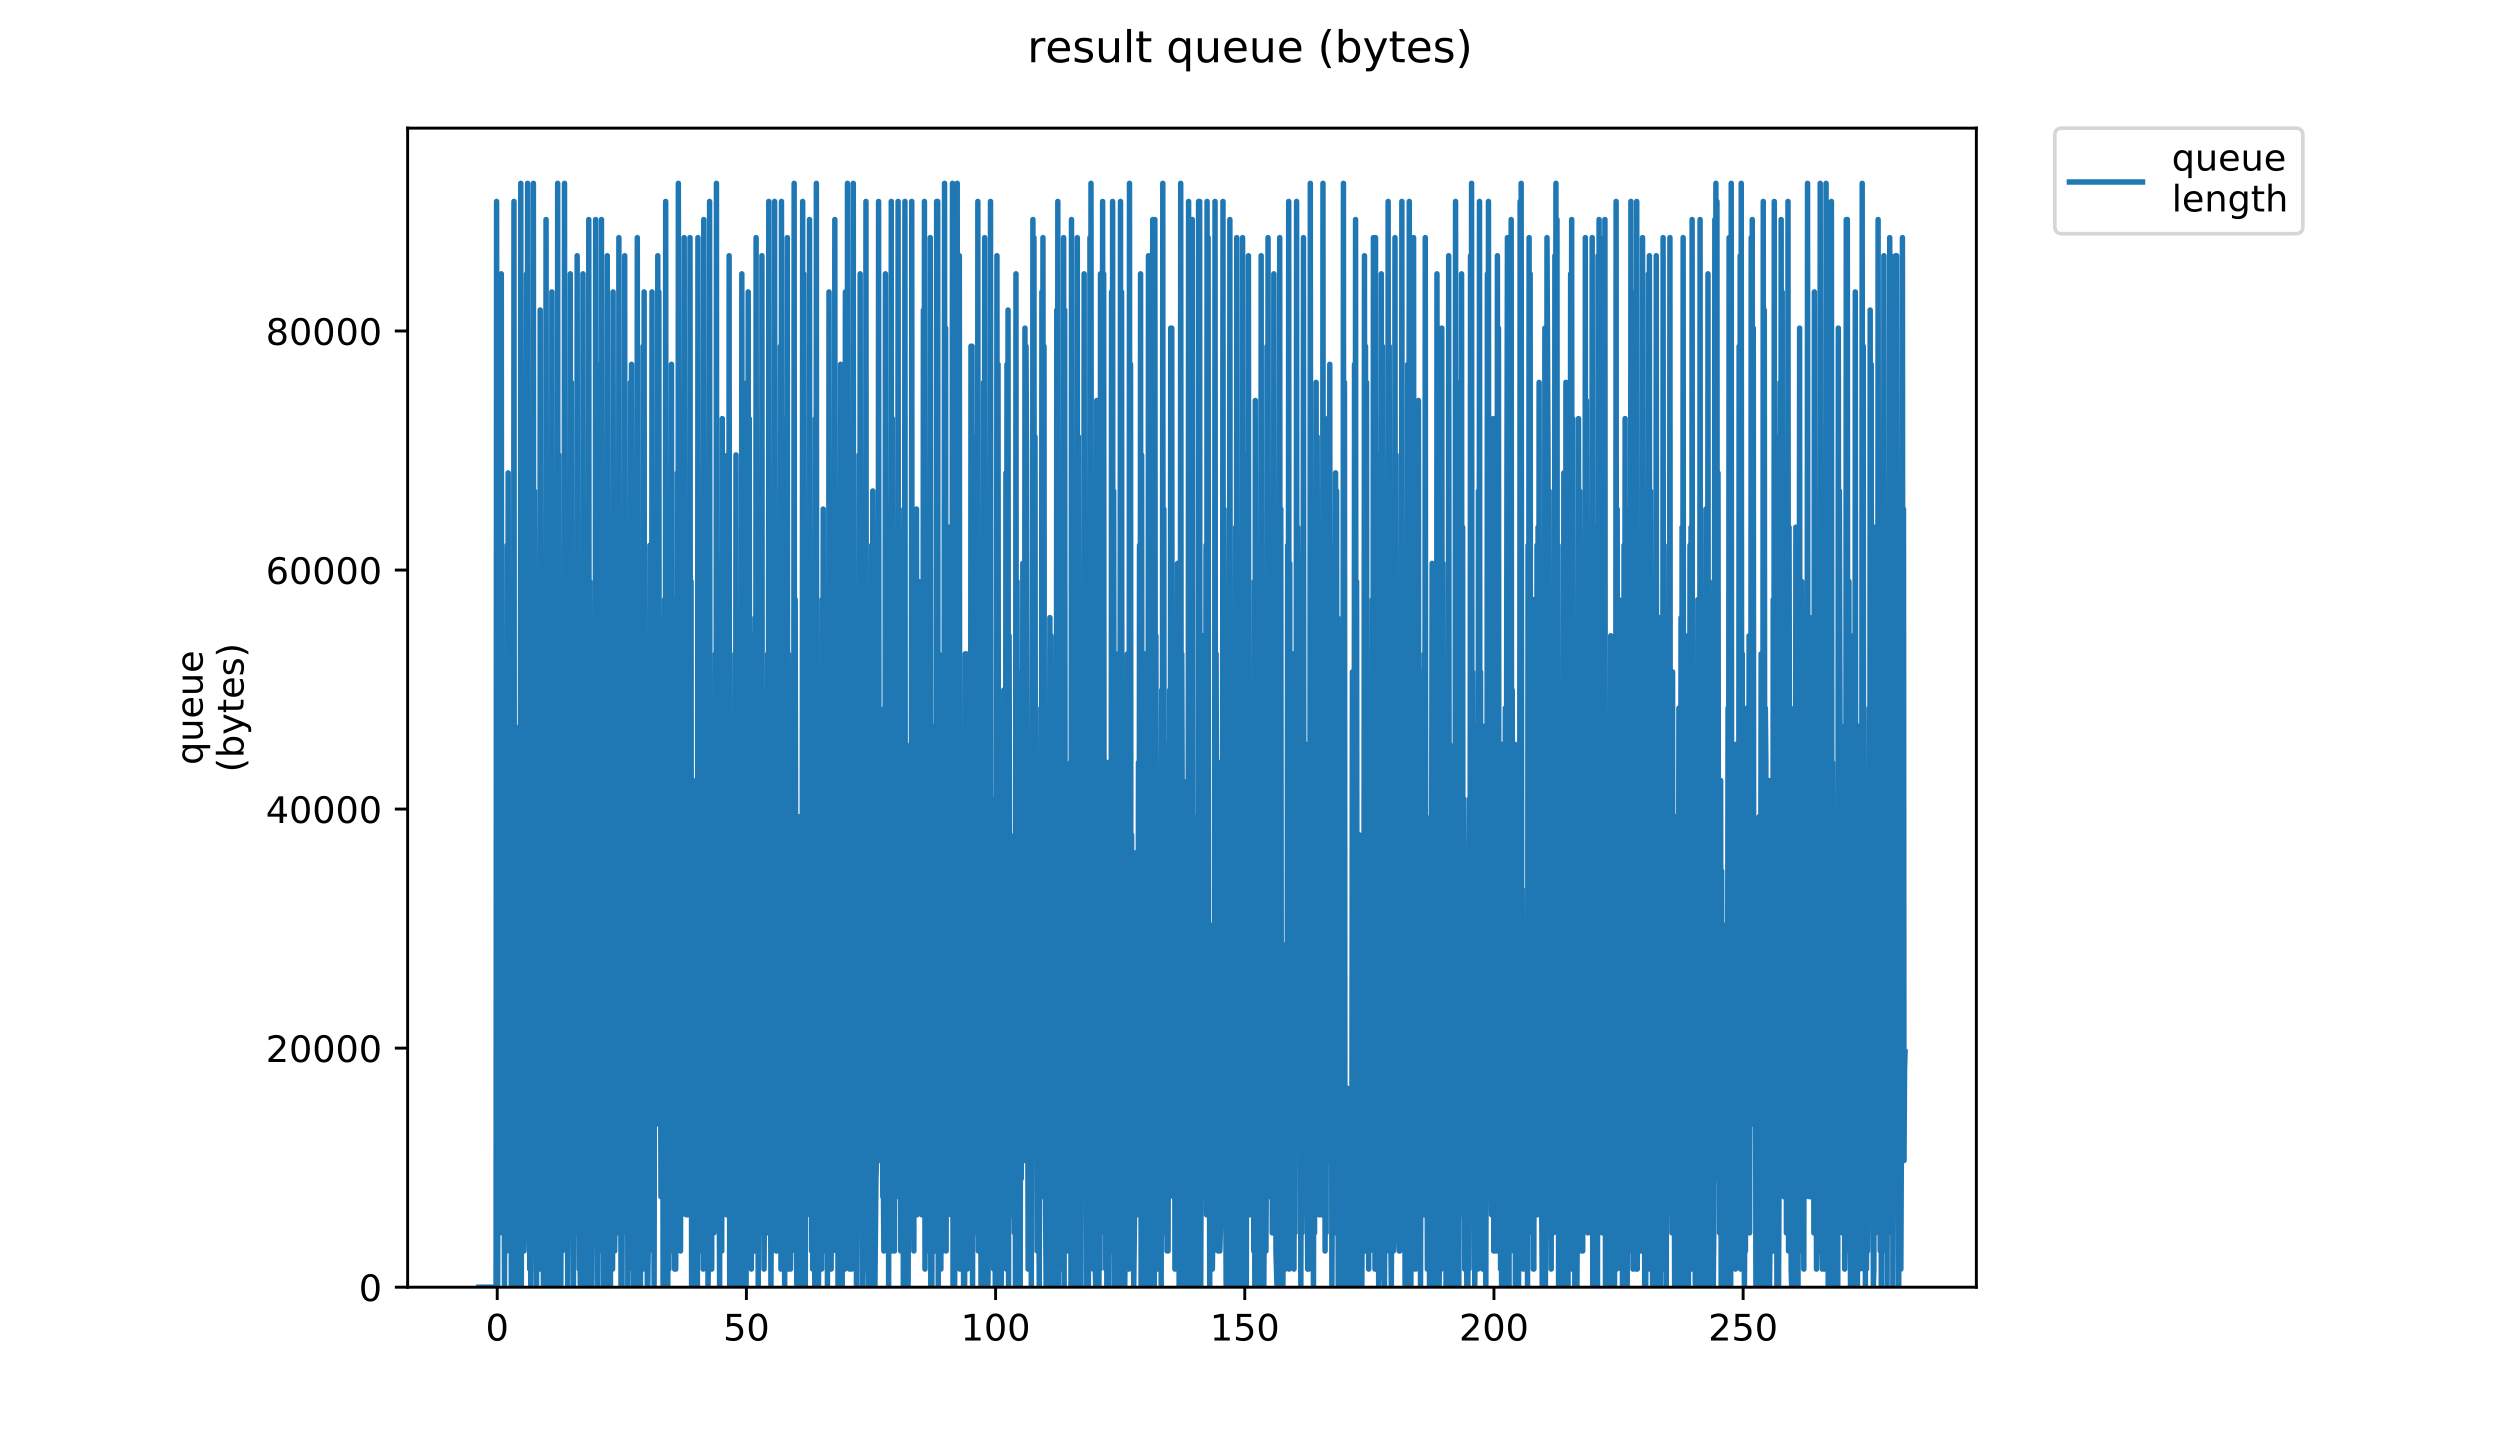 <?xml version="1.0" encoding="utf-8" standalone="no"?>
<!DOCTYPE svg PUBLIC "-//W3C//DTD SVG 1.1//EN"
  "http://www.w3.org/Graphics/SVG/1.1/DTD/svg11.dtd">
<!-- Created with matplotlib (https://matplotlib.org/) -->
<svg height="396pt" version="1.1" viewBox="0 0 684 396" width="684pt" xmlns="http://www.w3.org/2000/svg" xmlns:xlink="http://www.w3.org/1999/xlink">
 <defs>
  <style type="text/css">
*{stroke-linecap:butt;stroke-linejoin:round;}
  </style>
 </defs>
 <g id="figure_1">
  <g id="patch_1">
   <path d="M 0 396 
L 684 396 
L 684 0 
L 0 0 
z
" style="fill:#ffffff;"/>
  </g>
  <g id="axes_1">
   <g id="patch_2">
    <path d="M 111.527 352.174 
L 540.734 352.174 
L 540.734 35.062 
L 111.527 35.062 
z
" style="fill:#ffffff;"/>
   </g>
   <g id="matplotlib.axis_1">
    <g id="xtick_1">
     <g id="line2d_1">
      <defs>
       <path d="M 0 0 
L 0 3.5 
" id="m5807f1c4d0" style="stroke:#000000;stroke-width:0.8;"/>
      </defs>
      <g>
       <use style="stroke:#000000;stroke-width:0.8;" x="136.042" xlink:href="#m5807f1c4d0" y="352.174"/>
      </g>
     </g>
     <g id="text_1">
      <!-- 0 -->
      <defs>
       <path d="M 31.781 66.406 
Q 24.172 66.406 20.328 58.906 
Q 16.5 51.422 16.5 36.375 
Q 16.5 21.391 20.328 13.891 
Q 24.172 6.391 31.781 6.391 
Q 39.453 6.391 43.281 13.891 
Q 47.125 21.391 47.125 36.375 
Q 47.125 51.422 43.281 58.906 
Q 39.453 66.406 31.781 66.406 
z
M 31.781 74.219 
Q 44.047 74.219 50.516 64.516 
Q 56.984 54.828 56.984 36.375 
Q 56.984 17.969 50.516 8.266 
Q 44.047 -1.422 31.781 -1.422 
Q 19.531 -1.422 13.062 8.266 
Q 6.594 17.969 6.594 36.375 
Q 6.594 54.828 13.062 64.516 
Q 19.531 74.219 31.781 74.219 
z
" id="DejaVuSans-48"/>
      </defs>
      <g transform="translate(132.86 366.773)scale(0.1 -0.1)">
       <use xlink:href="#DejaVuSans-48"/>
      </g>
     </g>
    </g>
    <g id="xtick_2">
     <g id="line2d_2">
      <g>
       <use style="stroke:#000000;stroke-width:0.8;" x="204.217" xlink:href="#m5807f1c4d0" y="352.174"/>
      </g>
     </g>
     <g id="text_2">
      <!-- 50 -->
      <defs>
       <path d="M 10.797 72.906 
L 49.516 72.906 
L 49.516 64.594 
L 19.828 64.594 
L 19.828 46.734 
Q 21.969 47.469 24.109 47.828 
Q 26.266 48.188 28.422 48.188 
Q 40.625 48.188 47.75 41.5 
Q 54.891 34.812 54.891 23.391 
Q 54.891 11.625 47.562 5.094 
Q 40.234 -1.422 26.906 -1.422 
Q 22.312 -1.422 17.547 -0.641 
Q 12.797 0.141 7.719 1.703 
L 7.719 11.625 
Q 12.109 9.234 16.797 8.062 
Q 21.484 6.891 26.703 6.891 
Q 35.156 6.891 40.078 11.328 
Q 45.016 15.766 45.016 23.391 
Q 45.016 31 40.078 35.438 
Q 35.156 39.891 26.703 39.891 
Q 22.75 39.891 18.812 39.016 
Q 14.891 38.141 10.797 36.281 
z
" id="DejaVuSans-53"/>
      </defs>
      <g transform="translate(197.855 366.773)scale(0.1 -0.1)">
       <use xlink:href="#DejaVuSans-53"/>
       <use x="63.623" xlink:href="#DejaVuSans-48"/>
      </g>
     </g>
    </g>
    <g id="xtick_3">
     <g id="line2d_3">
      <g>
       <use style="stroke:#000000;stroke-width:0.8;" x="272.393" xlink:href="#m5807f1c4d0" y="352.174"/>
      </g>
     </g>
     <g id="text_3">
      <!-- 100 -->
      <defs>
       <path d="M 12.406 8.297 
L 28.516 8.297 
L 28.516 63.922 
L 10.984 60.406 
L 10.984 69.391 
L 28.422 72.906 
L 38.281 72.906 
L 38.281 8.297 
L 54.391 8.297 
L 54.391 0 
L 12.406 0 
z
" id="DejaVuSans-49"/>
      </defs>
      <g transform="translate(262.849 366.773)scale(0.1 -0.1)">
       <use xlink:href="#DejaVuSans-49"/>
       <use x="63.623" xlink:href="#DejaVuSans-48"/>
       <use x="127.246" xlink:href="#DejaVuSans-48"/>
      </g>
     </g>
    </g>
    <g id="xtick_4">
     <g id="line2d_4">
      <g>
       <use style="stroke:#000000;stroke-width:0.8;" x="340.569" xlink:href="#m5807f1c4d0" y="352.174"/>
      </g>
     </g>
     <g id="text_4">
      <!-- 150 -->
      <g transform="translate(331.025 366.773)scale(0.1 -0.1)">
       <use xlink:href="#DejaVuSans-49"/>
       <use x="63.623" xlink:href="#DejaVuSans-53"/>
       <use x="127.246" xlink:href="#DejaVuSans-48"/>
      </g>
     </g>
    </g>
    <g id="xtick_5">
     <g id="line2d_5">
      <g>
       <use style="stroke:#000000;stroke-width:0.8;" x="408.744" xlink:href="#m5807f1c4d0" y="352.174"/>
      </g>
     </g>
     <g id="text_5">
      <!-- 200 -->
      <defs>
       <path d="M 19.188 8.297 
L 53.609 8.297 
L 53.609 0 
L 7.328 0 
L 7.328 8.297 
Q 12.938 14.109 22.625 23.891 
Q 32.328 33.688 34.812 36.531 
Q 39.547 41.844 41.422 45.531 
Q 43.312 49.219 43.312 52.781 
Q 43.312 58.594 39.234 62.25 
Q 35.156 65.922 28.609 65.922 
Q 23.969 65.922 18.812 64.312 
Q 13.672 62.703 7.812 59.422 
L 7.812 69.391 
Q 13.766 71.781 18.938 73 
Q 24.125 74.219 28.422 74.219 
Q 39.75 74.219 46.484 68.547 
Q 53.219 62.891 53.219 53.422 
Q 53.219 48.922 51.531 44.891 
Q 49.859 40.875 45.406 35.406 
Q 44.188 33.984 37.641 27.219 
Q 31.109 20.453 19.188 8.297 
z
" id="DejaVuSans-50"/>
      </defs>
      <g transform="translate(399.201 366.773)scale(0.1 -0.1)">
       <use xlink:href="#DejaVuSans-50"/>
       <use x="63.623" xlink:href="#DejaVuSans-48"/>
       <use x="127.246" xlink:href="#DejaVuSans-48"/>
      </g>
     </g>
    </g>
    <g id="xtick_6">
     <g id="line2d_6">
      <g>
       <use style="stroke:#000000;stroke-width:0.8;" x="476.92" xlink:href="#m5807f1c4d0" y="352.174"/>
      </g>
     </g>
     <g id="text_6">
      <!-- 250 -->
      <g transform="translate(467.376 366.773)scale(0.1 -0.1)">
       <use xlink:href="#DejaVuSans-50"/>
       <use x="63.623" xlink:href="#DejaVuSans-53"/>
       <use x="127.246" xlink:href="#DejaVuSans-48"/>
      </g>
     </g>
    </g>
   </g>
   <g id="matplotlib.axis_2">
    <g id="ytick_1">
     <g id="line2d_7">
      <defs>
       <path d="M 0 0 
L -3.5 0 
" id="m27b3cbf5ac" style="stroke:#000000;stroke-width:0.8;"/>
      </defs>
      <g>
       <use style="stroke:#000000;stroke-width:0.8;" x="111.527" xlink:href="#m27b3cbf5ac" y="352.174"/>
      </g>
     </g>
     <g id="text_7">
      <!-- 0 -->
      <g transform="translate(98.165 355.973)scale(0.1 -0.1)">
       <use xlink:href="#DejaVuSans-48"/>
      </g>
     </g>
    </g>
    <g id="ytick_2">
     <g id="line2d_8">
      <g>
       <use style="stroke:#000000;stroke-width:0.8;" x="111.527" xlink:href="#m27b3cbf5ac" y="286.771"/>
      </g>
     </g>
     <g id="text_8">
      <!-- 20000 -->
      <g transform="translate(72.715 290.57)scale(0.1 -0.1)">
       <use xlink:href="#DejaVuSans-50"/>
       <use x="63.623" xlink:href="#DejaVuSans-48"/>
       <use x="127.246" xlink:href="#DejaVuSans-48"/>
       <use x="190.869" xlink:href="#DejaVuSans-48"/>
       <use x="254.492" xlink:href="#DejaVuSans-48"/>
      </g>
     </g>
    </g>
    <g id="ytick_3">
     <g id="line2d_9">
      <g>
       <use style="stroke:#000000;stroke-width:0.8;" x="111.527" xlink:href="#m27b3cbf5ac" y="221.368"/>
      </g>
     </g>
     <g id="text_9">
      <!-- 40000 -->
      <defs>
       <path d="M 37.797 64.312 
L 12.891 25.391 
L 37.797 25.391 
z
M 35.203 72.906 
L 47.609 72.906 
L 47.609 25.391 
L 58.016 25.391 
L 58.016 17.188 
L 47.609 17.188 
L 47.609 0 
L 37.797 0 
L 37.797 17.188 
L 4.891 17.188 
L 4.891 26.703 
z
" id="DejaVuSans-52"/>
      </defs>
      <g transform="translate(72.715 225.168)scale(0.1 -0.1)">
       <use xlink:href="#DejaVuSans-52"/>
       <use x="63.623" xlink:href="#DejaVuSans-48"/>
       <use x="127.246" xlink:href="#DejaVuSans-48"/>
       <use x="190.869" xlink:href="#DejaVuSans-48"/>
       <use x="254.492" xlink:href="#DejaVuSans-48"/>
      </g>
     </g>
    </g>
    <g id="ytick_4">
     <g id="line2d_10">
      <g>
       <use style="stroke:#000000;stroke-width:0.8;" x="111.527" xlink:href="#m27b3cbf5ac" y="155.965"/>
      </g>
     </g>
     <g id="text_10">
      <!-- 60000 -->
      <defs>
       <path d="M 33.016 40.375 
Q 26.375 40.375 22.484 35.828 
Q 18.609 31.297 18.609 23.391 
Q 18.609 15.531 22.484 10.953 
Q 26.375 6.391 33.016 6.391 
Q 39.656 6.391 43.531 10.953 
Q 47.406 15.531 47.406 23.391 
Q 47.406 31.297 43.531 35.828 
Q 39.656 40.375 33.016 40.375 
z
M 52.594 71.297 
L 52.594 62.312 
Q 48.875 64.062 45.094 64.984 
Q 41.312 65.922 37.594 65.922 
Q 27.828 65.922 22.672 59.328 
Q 17.531 52.734 16.797 39.406 
Q 19.672 43.656 24.016 45.922 
Q 28.375 48.188 33.594 48.188 
Q 44.578 48.188 50.953 41.516 
Q 57.328 34.859 57.328 23.391 
Q 57.328 12.156 50.688 5.359 
Q 44.047 -1.422 33.016 -1.422 
Q 20.359 -1.422 13.672 8.266 
Q 6.984 17.969 6.984 36.375 
Q 6.984 53.656 15.188 63.938 
Q 23.391 74.219 37.203 74.219 
Q 40.922 74.219 44.703 73.484 
Q 48.484 72.75 52.594 71.297 
z
" id="DejaVuSans-54"/>
      </defs>
      <g transform="translate(72.715 159.765)scale(0.1 -0.1)">
       <use xlink:href="#DejaVuSans-54"/>
       <use x="63.623" xlink:href="#DejaVuSans-48"/>
       <use x="127.246" xlink:href="#DejaVuSans-48"/>
       <use x="190.869" xlink:href="#DejaVuSans-48"/>
       <use x="254.492" xlink:href="#DejaVuSans-48"/>
      </g>
     </g>
    </g>
    <g id="ytick_5">
     <g id="line2d_11">
      <g>
       <use style="stroke:#000000;stroke-width:0.8;" x="111.527" xlink:href="#m27b3cbf5ac" y="90.562"/>
      </g>
     </g>
     <g id="text_11">
      <!-- 80000 -->
      <defs>
       <path d="M 31.781 34.625 
Q 24.75 34.625 20.719 30.859 
Q 16.703 27.094 16.703 20.516 
Q 16.703 13.922 20.719 10.156 
Q 24.75 6.391 31.781 6.391 
Q 38.812 6.391 42.859 10.172 
Q 46.922 13.969 46.922 20.516 
Q 46.922 27.094 42.891 30.859 
Q 38.875 34.625 31.781 34.625 
z
M 21.922 38.812 
Q 15.578 40.375 12.031 44.719 
Q 8.5 49.078 8.5 55.328 
Q 8.5 64.062 14.719 69.141 
Q 20.953 74.219 31.781 74.219 
Q 42.672 74.219 48.875 69.141 
Q 55.078 64.062 55.078 55.328 
Q 55.078 49.078 51.531 44.719 
Q 48 40.375 41.703 38.812 
Q 48.828 37.156 52.797 32.312 
Q 56.781 27.484 56.781 20.516 
Q 56.781 9.906 50.312 4.234 
Q 43.844 -1.422 31.781 -1.422 
Q 19.734 -1.422 13.25 4.234 
Q 6.781 9.906 6.781 20.516 
Q 6.781 27.484 10.781 32.312 
Q 14.797 37.156 21.922 38.812 
z
M 18.312 54.391 
Q 18.312 48.734 21.844 45.562 
Q 25.391 42.391 31.781 42.391 
Q 38.141 42.391 41.719 45.562 
Q 45.312 48.734 45.312 54.391 
Q 45.312 60.062 41.719 63.234 
Q 38.141 66.406 31.781 66.406 
Q 25.391 66.406 21.844 63.234 
Q 18.312 60.062 18.312 54.391 
z
" id="DejaVuSans-56"/>
      </defs>
      <g transform="translate(72.715 94.362)scale(0.1 -0.1)">
       <use xlink:href="#DejaVuSans-56"/>
       <use x="63.623" xlink:href="#DejaVuSans-48"/>
       <use x="127.246" xlink:href="#DejaVuSans-48"/>
       <use x="190.869" xlink:href="#DejaVuSans-48"/>
       <use x="254.492" xlink:href="#DejaVuSans-48"/>
      </g>
     </g>
    </g>
    <g id="text_12">
     <!-- queue -->
     <defs>
      <path d="M 14.797 27.297 
Q 14.797 17.391 18.875 11.75 
Q 22.953 6.109 30.078 6.109 
Q 37.203 6.109 41.297 11.75 
Q 45.406 17.391 45.406 27.297 
Q 45.406 37.203 41.297 42.844 
Q 37.203 48.484 30.078 48.484 
Q 22.953 48.484 18.875 42.844 
Q 14.797 37.203 14.797 27.297 
z
M 45.406 8.203 
Q 42.578 3.328 38.25 0.953 
Q 33.938 -1.422 27.875 -1.422 
Q 17.969 -1.422 11.734 6.484 
Q 5.516 14.406 5.516 27.297 
Q 5.516 40.188 11.734 48.094 
Q 17.969 56 27.875 56 
Q 33.938 56 38.25 53.625 
Q 42.578 51.266 45.406 46.391 
L 45.406 54.688 
L 54.391 54.688 
L 54.391 -20.797 
L 45.406 -20.797 
z
" id="DejaVuSans-113"/>
      <path d="M 8.5 21.578 
L 8.5 54.688 
L 17.484 54.688 
L 17.484 21.922 
Q 17.484 14.156 20.5 10.266 
Q 23.531 6.391 29.594 6.391 
Q 36.859 6.391 41.078 11.031 
Q 45.312 15.672 45.312 23.688 
L 45.312 54.688 
L 54.297 54.688 
L 54.297 0 
L 45.312 0 
L 45.312 8.406 
Q 42.047 3.422 37.719 1 
Q 33.406 -1.422 27.688 -1.422 
Q 18.266 -1.422 13.375 4.438 
Q 8.5 10.297 8.5 21.578 
z
M 31.109 56 
z
" id="DejaVuSans-117"/>
      <path d="M 56.203 29.594 
L 56.203 25.203 
L 14.891 25.203 
Q 15.484 15.922 20.484 11.062 
Q 25.484 6.203 34.422 6.203 
Q 39.594 6.203 44.453 7.469 
Q 49.312 8.734 54.109 11.281 
L 54.109 2.781 
Q 49.266 0.734 44.188 -0.344 
Q 39.109 -1.422 33.891 -1.422 
Q 20.797 -1.422 13.156 6.188 
Q 5.516 13.812 5.516 26.812 
Q 5.516 40.234 12.766 48.109 
Q 20.016 56 32.328 56 
Q 43.359 56 49.781 48.891 
Q 56.203 41.797 56.203 29.594 
z
M 47.219 32.234 
Q 47.125 39.594 43.094 43.984 
Q 39.062 48.391 32.422 48.391 
Q 24.906 48.391 20.391 44.141 
Q 15.875 39.891 15.188 32.172 
z
" id="DejaVuSans-101"/>
     </defs>
     <g transform="translate(55.437 209.283)rotate(-90)scale(0.1 -0.1)">
      <use xlink:href="#DejaVuSans-113"/>
      <use x="63.477" xlink:href="#DejaVuSans-117"/>
      <use x="126.855" xlink:href="#DejaVuSans-101"/>
      <use x="188.379" xlink:href="#DejaVuSans-117"/>
      <use x="251.758" xlink:href="#DejaVuSans-101"/>
     </g>
     <!-- (bytes) -->
     <defs>
      <path d="M 31 75.875 
Q 24.469 64.656 21.281 53.656 
Q 18.109 42.672 18.109 31.391 
Q 18.109 20.125 21.312 9.062 
Q 24.516 -2 31 -13.188 
L 23.188 -13.188 
Q 15.875 -1.703 12.234 9.375 
Q 8.594 20.453 8.594 31.391 
Q 8.594 42.281 12.203 53.312 
Q 15.828 64.359 23.188 75.875 
z
" id="DejaVuSans-40"/>
      <path d="M 48.688 27.297 
Q 48.688 37.203 44.609 42.844 
Q 40.531 48.484 33.406 48.484 
Q 26.266 48.484 22.188 42.844 
Q 18.109 37.203 18.109 27.297 
Q 18.109 17.391 22.188 11.75 
Q 26.266 6.109 33.406 6.109 
Q 40.531 6.109 44.609 11.75 
Q 48.688 17.391 48.688 27.297 
z
M 18.109 46.391 
Q 20.953 51.266 25.266 53.625 
Q 29.594 56 35.594 56 
Q 45.562 56 51.781 48.094 
Q 58.016 40.188 58.016 27.297 
Q 58.016 14.406 51.781 6.484 
Q 45.562 -1.422 35.594 -1.422 
Q 29.594 -1.422 25.266 0.953 
Q 20.953 3.328 18.109 8.203 
L 18.109 0 
L 9.078 0 
L 9.078 75.984 
L 18.109 75.984 
z
" id="DejaVuSans-98"/>
      <path d="M 32.172 -5.078 
Q 28.375 -14.844 24.75 -17.812 
Q 21.141 -20.797 15.094 -20.797 
L 7.906 -20.797 
L 7.906 -13.281 
L 13.188 -13.281 
Q 16.891 -13.281 18.938 -11.516 
Q 21 -9.766 23.484 -3.219 
L 25.094 0.875 
L 2.984 54.688 
L 12.5 54.688 
L 29.594 11.922 
L 46.688 54.688 
L 56.203 54.688 
z
" id="DejaVuSans-121"/>
      <path d="M 18.312 70.219 
L 18.312 54.688 
L 36.812 54.688 
L 36.812 47.703 
L 18.312 47.703 
L 18.312 18.016 
Q 18.312 11.328 20.141 9.422 
Q 21.969 7.516 27.594 7.516 
L 36.812 7.516 
L 36.812 0 
L 27.594 0 
Q 17.188 0 13.234 3.875 
Q 9.281 7.766 9.281 18.016 
L 9.281 47.703 
L 2.688 47.703 
L 2.688 54.688 
L 9.281 54.688 
L 9.281 70.219 
z
" id="DejaVuSans-116"/>
      <path d="M 44.281 53.078 
L 44.281 44.578 
Q 40.484 46.531 36.375 47.5 
Q 32.281 48.484 27.875 48.484 
Q 21.188 48.484 17.844 46.438 
Q 14.5 44.391 14.5 40.281 
Q 14.5 37.156 16.891 35.375 
Q 19.281 33.594 26.516 31.984 
L 29.594 31.297 
Q 39.156 29.25 43.188 25.516 
Q 47.219 21.781 47.219 15.094 
Q 47.219 7.469 41.188 3.016 
Q 35.156 -1.422 24.609 -1.422 
Q 20.219 -1.422 15.453 -0.562 
Q 10.688 0.297 5.422 2 
L 5.422 11.281 
Q 10.406 8.688 15.234 7.391 
Q 20.062 6.109 24.812 6.109 
Q 31.156 6.109 34.562 8.281 
Q 37.984 10.453 37.984 14.406 
Q 37.984 18.062 35.516 20.016 
Q 33.062 21.969 24.703 23.781 
L 21.578 24.516 
Q 13.234 26.266 9.516 29.906 
Q 5.812 33.547 5.812 39.891 
Q 5.812 47.609 11.281 51.797 
Q 16.75 56 26.812 56 
Q 31.781 56 36.172 55.266 
Q 40.578 54.547 44.281 53.078 
z
" id="DejaVuSans-115"/>
      <path d="M 8.016 75.875 
L 15.828 75.875 
Q 23.141 64.359 26.781 53.312 
Q 30.422 42.281 30.422 31.391 
Q 30.422 20.453 26.781 9.375 
Q 23.141 -1.703 15.828 -13.188 
L 8.016 -13.188 
Q 14.5 -2 17.703 9.062 
Q 20.906 20.125 20.906 31.391 
Q 20.906 42.672 17.703 53.656 
Q 14.5 64.656 8.016 75.875 
z
" id="DejaVuSans-41"/>
     </defs>
     <g transform="translate(66.635 211.295)rotate(-90)scale(0.1 -0.1)">
      <use xlink:href="#DejaVuSans-40"/>
      <use x="39.014" xlink:href="#DejaVuSans-98"/>
      <use x="102.49" xlink:href="#DejaVuSans-121"/>
      <use x="161.67" xlink:href="#DejaVuSans-116"/>
      <use x="200.879" xlink:href="#DejaVuSans-101"/>
      <use x="262.402" xlink:href="#DejaVuSans-115"/>
      <use x="314.502" xlink:href="#DejaVuSans-41"/>
     </g>
    </g>
   </g>
   <g id="line2d_12">
    <path clip-path="url(#pa885570ff8)" d="M 131.036 352.174 
L 135.722 352.174 
L 135.866 55.114 
L 136.155 352.174 
L 136.298 268.007 
L 136.442 332.37 
L 136.585 258.105 
L 136.729 337.321 
L 136.873 297.713 
L 137.016 312.566 
L 137.16 74.918 
L 137.306 327.419 
L 137.451 193.742 
L 137.595 317.517 
L 137.739 337.321 
L 137.883 292.762 
L 138.027 352.174 
L 138.171 297.713 
L 138.315 332.37 
L 138.603 342.272 
L 138.747 149.183 
L 138.892 312.566 
L 139.036 129.379 
L 139.179 287.811 
L 139.61 337.321 
L 139.754 272.958 
L 139.898 352.174 
L 140.043 312.566 
L 140.188 317.517 
L 140.334 233.35 
L 140.477 322.468 
L 140.622 55.114 
L 140.766 352.174 
L 140.909 198.693 
L 141.197 352.174 
L 141.341 272.958 
L 141.486 332.37 
L 141.629 297.713 
L 141.773 337.321 
L 141.916 317.517 
L 142.059 327.419 
L 142.203 203.644 
L 142.346 312.566 
L 142.489 50.163 
L 142.633 352.174 
L 142.777 178.889 
L 143.065 342.272 
L 143.209 292.762 
L 143.352 342.272 
L 143.639 322.468 
L 144.069 74.918 
L 144.213 223.448 
L 144.356 50.163 
L 144.499 307.615 
L 144.642 277.909 
L 144.929 347.223 
L 145.073 268.007 
L 145.216 352.174 
L 145.505 307.615 
L 145.649 223.448 
L 145.792 302.664 
L 145.936 50.163 
L 146.079 317.517 
L 146.223 134.33 
L 146.509 322.468 
L 146.652 292.762 
L 146.796 352.174 
L 146.94 287.811 
L 147.083 342.272 
L 147.227 272.958 
L 147.37 347.223 
L 147.513 253.154 
L 147.657 347.223 
L 147.8 84.82 
L 147.943 332.37 
L 148.088 154.134 
L 148.38 347.223 
L 148.529 322.468 
L 148.678 352.174 
L 148.823 322.468 
L 148.967 337.321 
L 149.111 282.86 
L 149.255 287.811 
L 149.399 60.065 
L 149.544 233.35 
L 149.688 208.595 
L 149.975 352.174 
L 150.12 263.056 
L 150.265 347.223 
L 150.409 302.664 
L 150.553 337.321 
L 150.698 218.497 
L 150.841 332.37 
L 150.986 79.869 
L 151.132 292.762 
L 151.277 164.036 
L 151.421 352.174 
L 151.565 352.174 
L 151.709 248.203 
L 151.854 352.174 
L 151.998 327.419 
L 152.143 322.468 
L 152.287 193.742 
L 152.431 292.762 
L 152.575 50.163 
L 152.719 317.517 
L 152.864 124.467 
L 153.009 352.174 
L 153.153 282.86 
L 153.297 277.909 
L 153.442 352.174 
L 153.585 302.664 
L 153.729 342.272 
L 153.874 213.546 
L 154.019 337.321 
L 154.162 297.713 
L 154.307 307.615 
L 154.45 50.163 
L 154.593 322.468 
L 154.738 233.35 
L 154.882 337.321 
L 155.026 342.272 
L 155.17 277.909 
L 155.315 352.174 
L 155.459 282.86 
L 155.603 332.37 
L 155.746 178.889 
L 155.89 292.762 
L 156.033 74.918 
L 156.177 248.203 
L 156.321 104.624 
L 156.465 337.321 
L 156.755 312.566 
L 156.9 352.174 
L 157.044 302.664 
L 157.189 337.321 
L 157.333 312.566 
L 157.477 322.468 
L 157.622 159.085 
L 157.767 277.909 
L 157.911 69.967 
L 158.055 337.321 
L 158.343 282.86 
L 158.488 347.223 
L 158.632 337.321 
L 158.776 352.174 
L 158.921 332.37 
L 159.066 337.321 
L 159.21 337.321 
L 159.355 352.174 
L 159.499 74.918 
L 159.643 292.762 
L 159.787 159.085 
L 159.93 342.272 
L 160.074 352.174 
L 160.218 292.762 
L 160.362 352.174 
L 160.511 159.085 
L 160.655 302.664 
L 160.8 307.615 
L 160.944 317.517 
L 161.089 60.065 
L 161.233 322.468 
L 161.377 159.085 
L 161.665 352.174 
L 161.81 327.419 
L 161.955 352.174 
L 162.099 317.517 
L 162.245 317.517 
L 162.39 263.056 
L 162.534 322.468 
L 162.679 178.889 
L 162.823 282.86 
L 162.968 60.065 
L 163.114 307.615 
L 163.26 312.566 
L 163.405 307.615 
L 163.549 352.174 
L 163.694 268.007 
L 163.838 342.272 
L 163.983 287.811 
L 164.127 307.615 
L 164.272 99.673 
L 164.417 322.468 
L 164.562 60.065 
L 164.705 282.86 
L 164.853 243.252 
L 165.141 352.174 
L 165.285 248.203 
L 165.43 352.174 
L 165.574 322.468 
L 165.718 347.223 
L 165.863 218.497 
L 166.007 268.007 
L 166.151 69.967 
L 166.295 282.86 
L 166.44 248.203 
L 166.584 352.174 
L 166.872 193.742 
L 167.017 352.174 
L 167.161 297.713 
L 167.305 317.517 
L 167.45 208.595 
L 167.595 347.223 
L 167.739 79.869 
L 167.884 238.321 
L 168.028 243.252 
L 168.172 342.272 
L 168.461 317.517 
L 168.606 332.37 
L 168.75 277.909 
L 168.895 337.321 
L 169.039 213.546 
L 169.183 327.419 
L 169.327 65.016 
L 169.472 332.37 
L 169.616 228.399 
L 169.76 268.007 
L 169.904 352.174 
L 170.048 302.664 
L 170.192 352.174 
L 170.335 233.35 
L 170.48 327.419 
L 170.624 223.448 
L 170.769 332.37 
L 170.913 69.967 
L 171.057 277.909 
L 171.202 173.938 
L 171.49 337.321 
L 171.634 248.203 
L 171.778 352.174 
L 171.923 258.105 
L 172.067 347.223 
L 172.211 302.664 
L 172.354 302.664 
L 172.497 104.624 
L 172.642 268.007 
L 172.786 99.673 
L 173.073 322.468 
L 173.217 287.811 
L 173.361 352.174 
L 173.504 332.37 
L 173.647 352.174 
L 173.791 233.35 
L 173.935 307.615 
L 174.078 144.232 
L 174.222 297.713 
L 174.366 65.016 
L 174.509 352.174 
L 174.653 178.889 
L 174.941 347.223 
L 175.084 322.468 
L 175.227 352.174 
L 175.37 263.056 
L 175.515 342.272 
L 175.66 302.664 
L 175.806 312.566 
L 175.949 94.722 
L 176.092 337.321 
L 176.236 79.869 
L 176.379 347.223 
L 176.522 233.35 
L 176.808 332.37 
L 176.953 263.056 
L 177.096 352.174 
L 177.24 352.174 
L 177.384 337.321 
L 177.527 342.272 
L 177.67 297.713 
L 177.813 149.183 
L 177.958 307.615 
L 178.101 168.987 
L 178.245 307.615 
L 178.389 79.869 
L 178.532 317.517 
L 178.675 233.35 
L 178.961 352.174 
L 179.104 258.105 
L 179.247 292.762 
L 179.39 277.909 
L 179.534 307.615 
L 179.678 228.399 
L 179.824 297.713 
L 179.969 69.967 
L 180.114 243.252 
L 180.259 79.869 
L 180.405 292.762 
L 180.548 307.615 
L 180.691 272.958 
L 180.837 327.419 
L 180.981 272.958 
L 181.125 312.566 
L 181.268 168.987 
L 181.411 352.174 
L 181.555 332.37 
L 181.699 342.272 
L 181.842 164.036 
L 181.986 352.174 
L 182.129 55.114 
L 182.272 228.399 
L 182.416 263.056 
L 182.559 208.595 
L 182.703 352.174 
L 182.847 253.154 
L 182.991 347.223 
L 183.136 253.154 
L 183.282 342.272 
L 183.428 218.497 
L 183.575 342.272 
L 183.719 99.673 
L 183.863 327.419 
L 184.008 164.036 
L 184.297 342.272 
L 184.441 272.958 
L 184.586 347.223 
L 184.73 337.321 
L 184.874 347.223 
L 185.019 282.86 
L 185.164 327.419 
L 185.308 129.379 
L 185.452 322.468 
L 185.597 50.163 
L 185.892 312.566 
L 186.039 243.252 
L 186.184 342.272 
L 186.328 277.909 
L 186.473 332.37 
L 186.617 183.84 
L 186.762 327.419 
L 186.906 173.938 
L 187.051 307.615 
L 187.196 65.016 
L 187.341 297.713 
L 187.485 272.958 
L 187.775 332.37 
L 187.92 248.203 
L 188.065 332.37 
L 188.209 268.007 
L 188.353 302.664 
L 188.498 168.987 
L 188.642 312.566 
L 188.786 65.016 
L 188.931 297.713 
L 189.074 159.085 
L 189.221 352.174 
L 189.509 352.174 
L 189.654 342.272 
L 189.799 218.497 
L 189.943 342.272 
L 190.087 322.468 
L 190.232 337.321 
L 190.376 213.546 
L 190.521 322.468 
L 190.666 228.399 
L 190.81 352.174 
L 190.955 65.016 
L 191.1 258.105 
L 191.245 233.35 
L 191.536 342.272 
L 191.683 223.448 
L 191.827 342.272 
L 191.972 297.713 
L 192.117 312.566 
L 192.261 159.085 
L 192.406 347.223 
L 192.551 60.065 
L 192.696 287.811 
L 192.841 188.791 
L 192.987 327.419 
L 193.133 337.321 
L 193.278 243.252 
L 193.423 347.223 
L 193.567 297.713 
L 193.712 352.174 
L 193.856 342.272 
L 194.001 287.811 
L 194.146 55.114 
L 194.292 337.321 
L 194.436 218.497 
L 194.581 258.105 
L 194.725 347.223 
L 194.869 198.693 
L 195.012 322.468 
L 195.156 312.566 
L 195.301 337.321 
L 195.445 307.615 
L 195.589 322.468 
L 195.732 178.889 
L 195.876 327.419 
L 196.021 50.163 
L 196.166 332.37 
L 196.31 238.321 
L 196.455 223.448 
L 196.599 322.468 
L 196.745 322.468 
L 196.889 352.174 
L 197.034 248.203 
L 197.178 282.86 
L 197.322 154.134 
L 197.467 342.272 
L 197.612 114.526 
L 197.757 258.105 
L 197.901 124.467 
L 198.046 297.713 
L 198.19 292.762 
L 198.334 243.252 
L 198.479 322.468 
L 198.624 203.644 
L 198.769 332.37 
L 198.914 287.811 
L 199.059 287.811 
L 199.203 124.467 
L 199.347 312.566 
L 199.491 69.967 
L 199.638 352.174 
L 199.782 218.497 
L 199.926 243.252 
L 200.071 352.174 
L 200.214 268.007 
L 200.359 352.174 
L 200.503 263.056 
L 200.646 337.321 
L 200.935 327.419 
L 201.079 178.889 
L 201.224 272.958 
L 201.369 124.467 
L 201.515 352.174 
L 201.66 307.615 
L 201.949 342.272 
L 202.094 233.35 
L 202.238 347.223 
L 202.383 327.419 
L 202.527 352.174 
L 202.672 272.958 
L 202.816 312.566 
L 202.96 74.918 
L 203.104 213.546 
L 203.248 188.791 
L 203.392 337.321 
L 203.682 287.811 
L 203.827 352.174 
L 204.129 352.174 
L 204.272 302.664 
L 204.417 104.624 
L 204.561 302.664 
L 204.706 79.869 
L 204.851 322.468 
L 204.995 114.526 
L 205.139 268.007 
L 205.284 282.86 
L 205.573 347.223 
L 205.717 228.399 
L 205.861 297.713 
L 206.006 173.938 
L 206.149 342.272 
L 206.294 263.056 
L 206.437 342.272 
L 206.581 168.987 
L 206.725 327.419 
L 206.869 65.016 
L 207.014 268.007 
L 207.159 248.203 
L 207.447 352.174 
L 207.592 307.615 
L 207.737 317.517 
L 207.882 238.321 
L 208.026 337.321 
L 208.171 332.37 
L 208.316 287.811 
L 208.461 69.967 
L 208.606 327.419 
L 208.751 198.693 
L 209.041 347.223 
L 209.329 307.615 
L 209.473 188.791 
L 209.618 332.37 
L 209.763 282.86 
L 209.907 337.321 
L 210.052 178.889 
L 210.197 302.664 
L 210.341 55.114 
L 210.486 332.37 
L 210.63 258.105 
L 210.921 352.174 
L 211.065 327.419 
L 211.21 337.321 
L 211.355 223.448 
L 211.5 297.713 
L 211.645 272.958 
L 211.79 307.615 
L 211.933 55.114 
L 212.078 307.615 
L 212.222 164.036 
L 212.368 342.272 
L 212.512 342.272 
L 212.656 292.762 
L 212.801 317.517 
L 212.945 238.321 
L 213.09 322.468 
L 213.234 258.105 
L 213.379 292.762 
L 213.523 94.722 
L 213.668 347.223 
L 213.812 55.114 
L 213.956 337.321 
L 214.1 213.546 
L 214.39 342.272 
L 214.536 282.86 
L 214.681 352.174 
L 214.973 282.86 
L 215.118 114.526 
L 215.263 248.203 
L 215.407 65.016 
L 215.55 347.223 
L 215.694 178.889 
L 215.983 332.37 
L 216.126 233.35 
L 216.27 347.223 
L 216.415 297.713 
L 216.559 342.272 
L 216.703 337.321 
L 216.847 317.517 
L 216.991 253.154 
L 217.135 297.713 
L 217.279 50.163 
L 217.422 332.37 
L 217.566 164.036 
L 217.86 332.37 
L 218.011 352.174 
L 218.162 352.174 
L 218.456 223.448 
L 218.599 342.272 
L 218.743 287.811 
L 218.887 337.321 
L 219.031 277.909 
L 219.175 352.174 
L 219.464 302.664 
L 219.608 55.114 
L 219.752 292.762 
L 219.896 74.918 
L 220.04 347.223 
L 220.185 243.252 
L 220.33 352.174 
L 220.618 198.693 
L 220.764 332.37 
L 220.908 218.497 
L 221.051 317.517 
L 221.195 173.938 
L 221.339 327.419 
L 221.482 60.065 
L 221.626 287.811 
L 221.769 164.036 
L 221.914 208.595 
L 222.059 342.272 
L 222.204 258.105 
L 222.348 347.223 
L 222.492 268.007 
L 222.636 337.321 
L 222.78 287.811 
L 222.925 352.174 
L 223.07 114.526 
L 223.215 322.468 
L 223.358 50.163 
L 223.502 352.174 
L 223.646 203.644 
L 223.933 352.174 
L 224.077 327.419 
L 224.221 332.37 
L 224.364 233.35 
L 224.508 342.272 
L 224.652 322.468 
L 224.797 347.223 
L 224.94 164.036 
L 225.086 282.86 
L 225.231 139.281 
L 225.376 327.419 
L 225.52 322.468 
L 225.664 263.056 
L 225.808 342.272 
L 225.954 332.37 
L 226.098 332.37 
L 226.242 243.252 
L 226.385 352.174 
L 226.529 248.203 
L 226.673 268.007 
L 226.816 79.869 
L 226.96 248.203 
L 227.103 164.036 
L 227.247 317.517 
L 227.391 347.223 
L 227.543 272.958 
L 227.687 342.272 
L 227.831 307.615 
L 227.976 317.517 
L 228.263 277.909 
L 228.407 60.065 
L 228.551 258.105 
L 228.696 134.33 
L 228.841 342.272 
L 228.986 337.321 
L 229.129 198.693 
L 229.273 352.174 
L 229.416 173.938 
L 229.561 327.419 
L 229.706 307.615 
L 229.85 307.615 
L 229.994 99.673 
L 230.139 317.517 
L 230.283 114.526 
L 230.427 352.174 
L 230.717 238.321 
L 230.86 337.321 
L 231.005 268.007 
L 231.149 347.223 
L 231.293 79.869 
L 231.439 277.909 
L 231.583 183.84 
L 231.727 342.272 
L 231.87 50.163 
L 232.014 243.252 
L 232.158 223.448 
L 232.303 327.419 
L 232.447 347.223 
L 232.592 277.909 
L 232.736 342.272 
L 232.88 263.056 
L 233.025 347.223 
L 233.17 317.517 
L 233.316 342.272 
L 233.46 50.163 
L 233.604 332.37 
L 233.749 178.889 
L 234.038 337.321 
L 234.182 188.791 
L 234.327 352.174 
L 234.47 282.86 
L 234.614 337.321 
L 234.758 268.007 
L 234.903 322.468 
L 235.048 124.467 
L 235.192 322.468 
L 235.336 74.918 
L 235.482 272.958 
L 235.627 272.958 
L 235.917 352.174 
L 236.061 248.203 
L 236.205 347.223 
L 236.348 282.86 
L 236.492 322.468 
L 236.636 154.134 
L 236.78 332.37 
L 236.924 55.114 
L 237.068 277.909 
L 237.212 218.497 
L 237.355 337.321 
L 237.499 352.174 
L 237.642 302.664 
L 237.786 342.272 
L 237.93 218.497 
L 238.074 352.174 
L 238.218 282.86 
L 238.363 352.174 
L 238.507 149.183 
L 238.652 302.664 
L 238.796 134.33 
L 239.084 282.86 
L 239.228 302.664 
L 239.372 352.174 
L 239.66 322.468 
L 239.804 317.517 
L 239.947 317.517 
L 240.092 213.546 
L 240.236 292.762 
L 240.38 55.114 
L 240.524 287.811 
L 240.669 203.644 
L 240.813 208.595 
L 240.957 317.517 
L 241.101 253.154 
L 241.245 317.517 
L 241.388 297.713 
L 241.531 327.419 
L 241.677 322.468 
L 241.821 342.272 
L 241.965 193.742 
L 242.11 302.664 
L 242.253 74.918 
L 242.398 297.713 
L 242.543 292.762 
L 242.69 282.86 
L 242.835 297.713 
L 242.981 139.281 
L 243.125 352.174 
L 243.27 287.811 
L 243.417 342.272 
L 243.561 238.321 
L 243.706 312.566 
L 243.852 55.114 
L 243.995 342.272 
L 244.139 114.526 
L 244.284 297.713 
L 244.714 342.272 
L 244.858 208.595 
L 245.002 292.762 
L 245.146 164.036 
L 245.289 322.468 
L 245.434 233.35 
L 245.577 302.664 
L 245.721 55.114 
L 245.864 327.419 
L 246.008 139.281 
L 246.438 342.272 
L 246.581 342.272 
L 246.725 253.154 
L 246.868 322.468 
L 247.012 292.762 
L 247.156 352.174 
L 247.299 342.272 
L 247.442 282.86 
L 247.586 55.114 
L 247.73 337.321 
L 247.877 203.644 
L 248.165 332.37 
L 248.308 312.566 
L 248.451 352.174 
L 248.595 322.468 
L 248.738 327.419 
L 248.882 263.056 
L 249.025 322.468 
L 249.169 253.154 
L 249.313 317.517 
L 249.457 55.114 
L 249.601 317.517 
L 249.745 223.448 
L 250.031 342.272 
L 250.175 233.35 
L 250.318 327.419 
L 250.463 277.909 
L 250.606 302.664 
L 250.751 139.281 
L 250.896 332.37 
L 251.04 168.987 
L 251.185 302.664 
L 251.335 159.085 
L 251.623 312.566 
L 251.912 327.419 
L 252.059 253.154 
L 252.203 332.37 
L 252.347 183.84 
L 252.491 272.958 
L 252.636 84.82 
L 252.78 302.664 
L 252.925 55.114 
L 253.071 347.223 
L 253.216 238.321 
L 253.36 213.546 
L 253.505 307.615 
L 253.649 164.036 
L 253.794 342.272 
L 253.938 312.566 
L 254.083 322.468 
L 254.227 213.546 
L 254.372 268.007 
L 254.516 65.016 
L 254.66 352.174 
L 254.963 352.174 
L 255.108 263.056 
L 255.253 297.713 
L 255.397 198.693 
L 255.542 337.321 
L 255.686 317.517 
L 255.83 342.272 
L 255.976 258.105 
L 256.12 263.056 
L 256.265 55.114 
L 256.41 342.272 
L 256.554 55.114 
L 256.7 352.174 
L 256.844 178.889 
L 257.133 307.615 
L 257.422 347.223 
L 257.566 233.35 
L 257.709 327.419 
L 257.854 287.811 
L 257.998 342.272 
L 258.143 228.399 
L 258.287 238.321 
L 258.431 50.163 
L 258.575 332.37 
L 258.721 89.771 
L 258.865 342.272 
L 259.009 173.938 
L 259.298 327.419 
L 259.442 144.232 
L 259.587 277.909 
L 259.732 154.134 
L 259.877 297.713 
L 260.021 144.232 
L 260.166 332.37 
L 260.31 277.909 
L 260.454 277.909 
L 260.598 50.163 
L 260.743 352.174 
L 260.887 223.448 
L 261.031 263.056 
L 261.175 352.174 
L 261.319 337.321 
L 261.608 55.114 
L 261.753 243.252 
L 261.897 50.163 
L 262.041 327.419 
L 262.186 178.889 
L 262.331 277.909 
L 262.475 69.967 
L 262.619 347.223 
L 262.91 208.595 
L 263.054 322.468 
L 263.199 307.615 
L 263.343 332.37 
L 263.488 258.105 
L 263.633 352.174 
L 263.777 292.762 
L 263.922 352.174 
L 264.066 178.889 
L 264.212 302.664 
L 264.356 178.889 
L 264.646 347.223 
L 264.79 332.37 
L 264.934 337.321 
L 265.078 243.252 
L 265.223 332.37 
L 265.367 272.958 
L 265.513 317.517 
L 265.659 94.722 
L 265.803 282.86 
L 265.948 94.722 
L 266.092 352.174 
L 266.236 263.056 
L 266.38 332.37 
L 266.525 307.615 
L 266.669 154.134 
L 266.813 282.86 
L 266.959 119.477 
L 267.103 337.321 
L 267.248 307.615 
L 267.393 312.566 
L 267.538 55.114 
L 267.682 342.272 
L 267.827 193.742 
L 267.971 337.321 
L 268.115 327.419 
L 268.259 263.056 
L 268.402 352.174 
L 268.546 322.468 
L 268.689 352.174 
L 268.832 337.321 
L 268.977 297.713 
L 269.121 104.624 
L 269.265 337.321 
L 269.409 65.016 
L 269.554 282.86 
L 269.843 213.546 
L 269.988 352.174 
L 270.132 282.86 
L 270.276 352.174 
L 270.564 332.37 
L 270.708 253.154 
L 270.853 332.37 
L 271.003 55.114 
L 271.152 342.272 
L 271.297 218.497 
L 271.586 337.321 
L 271.73 243.252 
L 271.874 347.223 
L 272.162 317.517 
L 272.309 352.174 
L 272.461 352.174 
L 272.615 248.203 
L 272.764 69.967 
L 272.913 327.419 
L 273.058 99.673 
L 273.202 282.86 
L 273.347 228.399 
L 273.492 342.272 
L 273.637 332.37 
L 273.78 287.811 
L 273.924 352.174 
L 274.068 332.37 
L 274.212 332.37 
L 274.356 243.252 
L 274.499 302.664 
L 274.643 188.791 
L 274.787 327.419 
L 274.931 297.713 
L 275.077 297.713 
L 275.222 129.379 
L 275.366 347.223 
L 275.509 99.673 
L 275.653 302.664 
L 275.798 84.82 
L 275.942 352.174 
L 276.086 173.938 
L 276.375 312.566 
L 276.665 332.37 
L 276.954 322.468 
L 277.099 307.615 
L 277.243 317.517 
L 277.388 317.517 
L 277.533 337.321 
L 277.677 228.399 
L 277.822 352.174 
L 277.967 74.918 
L 278.111 322.468 
L 278.256 159.085 
L 278.4 282.86 
L 278.545 238.321 
L 278.834 347.223 
L 278.98 287.811 
L 279.126 352.174 
L 279.27 263.056 
L 279.415 322.468 
L 279.56 183.84 
L 279.704 312.566 
L 279.849 154.134 
L 279.993 317.517 
L 280.138 168.987 
L 280.282 317.517 
L 280.426 89.771 
L 280.57 263.056 
L 280.715 94.722 
L 280.86 124.467 
L 281.293 347.223 
L 281.437 307.615 
L 281.582 347.223 
L 281.727 292.762 
L 281.874 342.272 
L 282.021 317.517 
L 282.167 352.174 
L 282.311 203.644 
L 282.456 287.811 
L 282.601 60.065 
L 282.745 213.546 
L 282.89 65.016 
L 283.034 297.713 
L 283.18 119.477 
L 283.324 287.811 
L 283.469 248.203 
L 283.614 268.007 
L 283.759 342.272 
L 283.903 233.35 
L 284.048 332.37 
L 284.193 317.517 
L 284.339 352.174 
L 284.485 287.811 
L 284.632 317.517 
L 284.776 193.742 
L 284.92 287.811 
L 285.064 79.869 
L 285.208 302.664 
L 285.353 65.016 
L 285.497 327.419 
L 285.641 94.722 
L 285.785 312.566 
L 285.93 228.399 
L 286.074 332.37 
L 286.223 352.174 
L 286.675 352.174 
L 286.819 337.321 
L 286.962 352.174 
L 287.25 168.987 
L 287.395 352.174 
L 287.543 173.938 
L 287.693 268.007 
L 287.837 213.546 
L 287.981 238.321 
L 288.125 352.174 
L 288.268 302.664 
L 288.412 342.272 
L 288.556 317.517 
L 288.7 342.272 
L 288.844 233.35 
L 288.987 292.762 
L 289.131 84.82 
L 289.275 327.419 
L 289.419 55.114 
L 289.563 352.174 
L 289.707 198.693 
L 289.85 243.252 
L 289.995 347.223 
L 290.141 327.419 
L 290.284 342.272 
L 290.43 317.517 
L 290.573 327.419 
L 290.718 203.644 
L 290.862 263.056 
L 291.007 65.016 
L 291.15 352.174 
L 291.294 84.82 
L 291.438 263.056 
L 291.583 213.546 
L 291.727 337.321 
L 291.871 322.468 
L 292.015 258.105 
L 292.158 342.272 
L 292.302 302.664 
L 292.446 322.468 
L 292.589 243.252 
L 292.733 332.37 
L 292.877 208.595 
L 293.021 352.174 
L 293.165 60.065 
L 293.309 292.762 
L 293.452 228.399 
L 293.596 347.223 
L 293.74 292.762 
L 293.884 168.987 
L 294.027 332.37 
L 294.172 292.762 
L 294.316 352.174 
L 294.459 352.174 
L 294.603 312.566 
L 294.746 65.016 
L 294.889 342.272 
L 295.033 119.477 
L 295.176 317.517 
L 295.319 272.958 
L 295.466 347.223 
L 295.61 352.174 
L 295.754 263.056 
L 295.898 307.615 
L 296.042 168.987 
L 296.186 322.468 
L 296.33 253.154 
L 296.474 322.468 
L 296.618 74.918 
L 296.763 317.517 
L 296.908 203.644 
L 297.198 352.174 
L 297.341 317.517 
L 297.486 327.419 
L 297.774 352.174 
L 297.919 263.056 
L 298.063 292.762 
L 298.209 65.016 
L 298.352 277.909 
L 298.496 50.163 
L 298.64 233.35 
L 298.783 268.007 
L 299.072 347.223 
L 299.216 173.938 
L 299.36 297.713 
L 299.505 282.86 
L 299.65 347.223 
L 299.793 352.174 
L 299.937 307.615 
L 300.08 109.575 
L 300.224 342.272 
L 300.367 352.174 
L 300.669 352.174 
L 300.813 238.321 
L 300.957 347.223 
L 301.101 74.918 
L 301.245 337.321 
L 301.389 99.673 
L 301.533 248.203 
L 301.676 55.114 
L 301.821 297.713 
L 301.964 74.918 
L 302.108 297.713 
L 302.253 233.35 
L 302.542 347.223 
L 302.685 253.154 
L 302.829 352.174 
L 302.972 208.595 
L 303.116 352.174 
L 303.26 297.713 
L 303.404 352.174 
L 303.548 317.517 
L 303.694 317.517 
L 303.837 292.762 
L 303.981 297.713 
L 304.124 79.869 
L 304.268 337.321 
L 304.411 55.114 
L 304.556 342.272 
L 304.699 134.33 
L 304.987 352.174 
L 305.132 332.37 
L 305.42 223.448 
L 305.563 352.174 
L 305.707 203.644 
L 305.851 307.615 
L 305.995 178.889 
L 306.138 302.664 
L 306.282 183.84 
L 306.427 228.399 
L 306.571 55.114 
L 306.714 352.174 
L 306.859 79.869 
L 307.005 282.86 
L 307.151 282.86 
L 307.295 347.223 
L 307.439 352.174 
L 307.583 282.86 
L 307.727 352.174 
L 308.016 327.419 
L 308.16 253.154 
L 308.305 287.811 
L 308.449 178.889 
L 308.594 317.517 
L 308.739 193.742 
L 308.883 347.223 
L 309.027 50.163 
L 309.171 238.321 
L 309.315 99.673 
L 309.462 327.419 
L 309.606 228.399 
L 309.751 332.37 
L 309.896 238.321 
L 310.04 332.37 
L 310.185 352.174 
L 310.474 327.419 
L 310.617 233.35 
L 310.761 322.468 
L 310.905 233.35 
L 311.049 332.37 
L 311.193 282.86 
L 311.337 322.468 
L 311.482 208.595 
L 311.626 327.419 
L 311.77 149.183 
L 311.914 312.566 
L 312.058 74.918 
L 312.202 352.174 
L 312.347 124.467 
L 312.491 342.272 
L 312.635 277.909 
L 312.923 352.174 
L 313.068 352.174 
L 313.356 178.889 
L 313.5 287.811 
L 313.644 213.546 
L 313.788 352.174 
L 313.933 213.546 
L 314.077 302.664 
L 314.221 69.967 
L 314.365 352.174 
L 314.667 352.174 
L 314.812 213.546 
L 314.956 188.791 
L 315.1 69.967 
L 315.244 159.085 
L 315.388 60.065 
L 315.533 352.174 
L 315.678 154.134 
L 315.821 352.174 
L 315.965 60.065 
L 316.109 238.321 
L 316.253 173.938 
L 316.54 332.37 
L 316.688 347.223 
L 316.832 337.321 
L 316.978 268.007 
L 317.122 337.321 
L 317.267 277.909 
L 317.411 347.223 
L 317.557 287.811 
L 317.701 352.174 
L 317.846 188.791 
L 317.99 312.566 
L 318.135 50.163 
L 318.281 337.321 
L 318.424 139.281 
L 318.569 332.37 
L 318.858 277.909 
L 319.002 327.419 
L 319.147 203.644 
L 319.292 342.272 
L 319.437 218.497 
L 319.581 342.272 
L 319.726 282.86 
L 319.87 307.615 
L 320.015 188.791 
L 320.159 322.468 
L 320.304 89.771 
L 320.448 277.909 
L 320.593 89.771 
L 320.737 268.007 
L 320.88 258.105 
L 321.024 327.419 
L 321.168 322.468 
L 321.311 173.938 
L 321.455 347.223 
L 321.6 302.664 
L 321.744 327.419 
L 321.89 248.203 
L 322.033 302.664 
L 322.177 154.134 
L 322.321 327.419 
L 322.465 282.86 
L 322.608 352.174 
L 322.753 208.595 
L 322.897 277.909 
L 323.04 50.163 
L 323.185 233.35 
L 323.329 178.889 
L 323.761 327.419 
L 324.048 352.174 
L 324.194 312.566 
L 324.338 317.517 
L 324.482 342.272 
L 324.625 312.566 
L 324.769 322.468 
L 324.913 213.546 
L 325.056 302.664 
L 325.2 55.114 
L 325.344 352.174 
L 325.488 60.065 
L 325.632 327.419 
L 325.92 74.918 
L 326.063 317.517 
L 326.209 60.065 
L 326.353 352.174 
L 326.496 223.448 
L 326.64 332.37 
L 326.784 297.713 
L 326.928 352.174 
L 327.219 322.468 
L 327.362 322.468 
L 327.506 352.174 
L 327.649 228.399 
L 327.792 297.713 
L 327.935 55.114 
L 328.079 317.517 
L 328.223 55.114 
L 328.367 352.174 
L 328.519 352.174 
L 328.671 302.664 
L 328.815 198.693 
L 328.959 317.517 
L 329.103 173.938 
L 329.247 292.762 
L 329.391 243.252 
L 329.535 327.419 
L 329.68 297.713 
L 329.823 297.713 
L 329.967 149.183 
L 330.11 332.37 
L 330.254 55.114 
L 330.397 332.37 
L 330.54 65.016 
L 330.684 327.419 
L 330.827 258.105 
L 330.975 352.174 
L 331.273 253.154 
L 331.417 347.223 
L 331.562 263.056 
L 331.707 347.223 
L 331.851 332.37 
L 331.996 342.272 
L 332.14 292.762 
L 332.287 327.419 
L 332.431 55.114 
L 332.575 282.86 
L 332.72 178.889 
L 332.864 228.399 
L 333.009 332.37 
L 333.155 327.419 
L 333.301 342.272 
L 333.448 208.595 
L 333.593 322.468 
L 333.738 342.272 
L 333.883 337.321 
L 334.028 322.468 
L 334.173 327.419 
L 334.462 268.007 
L 334.606 55.114 
L 334.75 332.37 
L 334.896 139.281 
L 335.186 297.713 
L 335.332 317.517 
L 335.476 352.174 
L 335.621 243.252 
L 335.767 342.272 
L 335.91 337.321 
L 336.057 352.174 
L 336.202 302.664 
L 336.347 347.223 
L 336.492 60.065 
L 336.637 282.86 
L 336.782 183.84 
L 336.926 352.174 
L 337.071 327.419 
L 337.215 268.007 
L 337.36 342.272 
L 337.504 198.693 
L 337.649 352.174 
L 337.794 312.566 
L 337.938 327.419 
L 338.082 144.232 
L 338.228 322.468 
L 338.373 65.016 
L 338.518 322.468 
L 338.663 302.664 
L 338.807 203.644 
L 338.952 352.174 
L 339.097 208.595 
L 339.243 352.174 
L 339.389 272.958 
L 339.535 292.762 
L 339.68 173.938 
L 339.825 317.517 
L 339.97 65.016 
L 340.115 287.811 
L 340.262 193.742 
L 340.551 352.174 
L 340.695 253.154 
L 340.843 342.272 
L 340.988 352.174 
L 341.133 277.909 
L 341.278 124.467 
L 341.422 292.762 
L 341.568 69.967 
L 341.718 307.615 
L 341.862 223.448 
L 342.154 332.37 
L 342.298 287.811 
L 342.444 317.517 
L 342.591 188.791 
L 342.735 302.664 
L 342.879 248.203 
L 343.025 342.272 
L 343.17 159.085 
L 343.316 352.174 
L 343.461 109.575 
L 343.606 297.713 
L 343.754 302.664 
L 343.898 297.713 
L 344.042 337.321 
L 344.187 287.811 
L 344.332 352.174 
L 344.477 302.664 
L 344.622 307.615 
L 344.766 203.644 
L 344.91 277.909 
L 345.054 69.967 
L 345.198 332.37 
L 345.345 228.399 
L 345.491 352.174 
L 345.635 342.272 
L 345.779 352.174 
L 345.928 327.419 
L 346.072 253.154 
L 346.216 332.37 
L 346.361 342.272 
L 346.505 312.566 
L 346.648 94.722 
L 346.792 307.615 
L 346.936 65.016 
L 347.08 277.909 
L 347.225 263.056 
L 347.515 327.419 
L 347.659 218.497 
L 347.803 327.419 
L 347.947 223.448 
L 348.093 337.321 
L 348.237 213.546 
L 348.38 337.321 
L 348.525 74.918 
L 348.669 282.86 
L 348.813 183.84 
L 349.102 342.272 
L 349.39 352.174 
L 349.692 352.174 
L 349.984 263.056 
L 350.128 65.016 
L 350.274 277.909 
L 350.419 139.281 
L 350.563 277.909 
L 350.708 258.105 
L 350.997 352.174 
L 351.142 327.419 
L 351.287 327.419 
L 351.436 347.223 
L 351.58 332.37 
L 351.724 347.223 
L 351.868 322.468 
L 352.012 263.056 
L 352.156 302.664 
L 352.3 149.183 
L 352.444 272.958 
L 352.588 55.114 
L 352.733 347.223 
L 352.878 154.134 
L 353.022 342.272 
L 353.166 292.762 
L 353.31 337.321 
L 353.455 342.272 
L 353.599 253.154 
L 353.744 317.517 
L 353.888 178.889 
L 354.032 347.223 
L 354.176 292.762 
L 354.32 337.321 
L 354.463 248.203 
L 354.606 268.007 
L 354.75 55.114 
L 354.894 312.566 
L 355.038 144.232 
L 355.183 193.742 
L 355.326 302.664 
L 355.47 302.664 
L 355.617 312.566 
L 355.761 233.35 
L 355.904 352.174 
L 356.048 302.664 
L 356.197 337.321 
L 356.341 218.497 
L 356.484 302.664 
L 356.627 65.016 
L 356.771 307.615 
L 356.916 238.321 
L 357.202 332.37 
L 357.347 203.644 
L 357.491 312.566 
L 357.634 312.566 
L 357.779 347.223 
L 357.922 248.203 
L 358.068 347.223 
L 358.212 213.546 
L 358.356 332.37 
L 358.501 50.163 
L 358.645 258.105 
L 358.79 198.693 
L 358.934 238.321 
L 359.079 347.223 
L 359.223 332.37 
L 359.366 352.174 
L 359.511 228.399 
L 359.655 337.321 
L 359.799 277.909 
L 359.943 327.419 
L 360.087 104.624 
L 360.231 263.056 
L 360.375 119.477 
L 360.664 322.468 
L 360.809 268.007 
L 360.953 332.37 
L 361.098 268.007 
L 361.243 317.517 
L 361.388 218.497 
L 361.531 332.37 
L 361.675 302.664 
L 361.819 312.566 
L 361.963 50.163 
L 362.106 317.517 
L 362.251 134.33 
L 362.538 342.272 
L 362.681 277.909 
L 362.824 337.321 
L 362.968 193.742 
L 363.111 292.762 
L 363.254 114.526 
L 363.398 292.762 
L 363.541 268.007 
L 363.687 317.517 
L 363.83 99.673 
L 363.974 277.909 
L 364.118 149.183 
L 364.261 208.595 
L 364.404 352.174 
L 364.548 317.517 
L 364.693 332.37 
L 364.836 233.35 
L 364.98 327.419 
L 365.124 218.497 
L 365.267 287.811 
L 365.411 129.379 
L 365.554 337.321 
L 365.697 134.33 
L 365.841 337.321 
L 365.986 168.987 
L 366.129 352.174 
L 366.272 332.37 
L 366.559 342.272 
L 366.702 258.105 
L 366.846 332.37 
L 366.989 282.86 
L 367.132 352.174 
L 367.275 282.86 
L 367.418 307.615 
L 367.561 50.163 
L 367.704 307.615 
L 367.847 104.624 
L 367.995 352.174 
L 368.145 352.174 
L 368.296 322.468 
L 368.44 322.468 
L 368.583 297.713 
L 368.727 352.174 
L 368.87 352.174 
L 369.013 337.321 
L 369.157 342.272 
L 369.444 322.468 
L 369.587 352.174 
L 369.73 302.664 
L 369.873 317.517 
L 370.017 183.84 
L 370.16 332.37 
L 370.304 233.35 
L 370.449 352.174 
L 370.593 99.673 
L 370.736 312.566 
L 370.879 60.065 
L 371.022 282.86 
L 371.165 159.085 
L 371.309 317.517 
L 371.452 307.615 
L 371.595 352.174 
L 371.738 352.174 
L 371.881 228.399 
L 372.025 337.321 
L 372.168 307.615 
L 372.311 352.174 
L 372.454 277.909 
L 372.597 352.174 
L 372.74 322.468 
L 372.883 322.468 
L 373.026 243.252 
L 373.171 272.958 
L 373.316 69.967 
L 373.459 342.272 
L 373.602 94.722 
L 373.746 337.321 
L 373.891 104.624 
L 374.034 297.713 
L 374.18 263.056 
L 374.468 347.223 
L 374.613 223.448 
L 374.756 342.272 
L 374.9 337.321 
L 375.044 312.566 
L 375.187 228.399 
L 375.33 312.566 
L 375.474 164.036 
L 375.617 292.762 
L 375.762 65.016 
L 375.907 218.497 
L 376.051 69.967 
L 376.197 347.223 
L 376.344 65.016 
L 376.488 347.223 
L 376.631 144.232 
L 376.775 332.37 
L 376.918 302.664 
L 377.062 307.615 
L 377.206 352.174 
L 377.353 347.223 
L 377.644 124.467 
L 377.789 277.909 
L 377.933 74.918 
L 378.077 302.664 
L 378.22 94.722 
L 378.363 342.272 
L 378.65 233.35 
L 378.794 352.174 
L 378.938 322.468 
L 379.081 332.37 
L 379.225 238.321 
L 379.368 342.272 
L 379.512 282.86 
L 379.655 272.958 
L 379.799 55.114 
L 379.942 322.468 
L 380.086 94.722 
L 380.23 228.399 
L 380.374 233.35 
L 380.517 337.321 
L 380.661 352.174 
L 380.804 322.468 
L 380.948 322.468 
L 381.091 272.958 
L 381.234 342.272 
L 381.381 337.321 
L 381.524 317.517 
L 381.668 65.016 
L 381.812 292.762 
L 381.957 124.467 
L 382.101 322.468 
L 382.247 302.664 
L 382.392 253.154 
L 382.536 337.321 
L 382.681 327.419 
L 382.826 342.272 
L 382.971 342.272 
L 383.116 332.37 
L 383.26 183.84 
L 383.405 292.762 
L 383.549 55.114 
L 383.696 282.86 
L 383.842 253.154 
L 383.989 327.419 
L 384.134 337.321 
L 384.279 258.105 
L 384.424 352.174 
L 384.568 282.86 
L 384.713 352.174 
L 384.857 277.909 
L 385.002 332.37 
L 385.146 99.673 
L 385.291 327.419 
L 385.58 55.114 
L 385.724 327.419 
L 385.87 263.056 
L 386.016 352.174 
L 386.165 277.909 
L 386.312 277.909 
L 386.46 104.624 
L 386.608 347.223 
L 386.753 65.016 
L 386.897 292.762 
L 387.045 258.105 
L 387.195 282.86 
L 387.348 347.223 
L 387.5 292.762 
L 387.644 312.566 
L 387.788 203.644 
L 387.933 332.37 
L 388.077 109.575 
L 388.221 337.321 
L 388.367 188.791 
L 388.654 352.174 
L 388.798 277.909 
L 388.943 327.419 
L 389.087 183.84 
L 389.232 312.566 
L 389.377 263.056 
L 389.52 332.37 
L 389.664 178.889 
L 389.81 297.713 
L 389.954 65.016 
L 390.099 287.811 
L 390.244 228.399 
L 390.533 347.223 
L 390.678 243.252 
L 390.823 322.468 
L 390.967 307.615 
L 391.112 352.174 
L 391.256 322.468 
L 391.404 332.37 
L 391.548 223.448 
L 391.692 233.35 
L 391.836 154.134 
L 391.98 352.174 
L 392.125 337.321 
L 392.269 253.154 
L 392.417 322.468 
L 392.564 302.664 
L 392.711 317.517 
L 392.857 168.987 
L 393.004 352.174 
L 393.152 74.918 
L 393.298 248.203 
L 393.444 248.203 
L 393.732 352.174 
L 393.884 342.272 
L 394.035 282.86 
L 394.188 139.281 
L 394.332 347.223 
L 394.476 89.771 
L 394.621 268.007 
L 394.765 154.134 
L 394.91 312.566 
L 395.054 317.517 
L 395.199 253.154 
L 395.344 317.517 
L 395.489 277.909 
L 395.634 352.174 
L 395.779 322.468 
L 395.923 352.174 
L 396.068 208.595 
L 396.213 337.321 
L 396.357 69.967 
L 396.501 258.105 
L 396.646 203.644 
L 396.791 218.497 
L 396.936 347.223 
L 397.08 312.566 
L 397.225 352.174 
L 397.37 292.762 
L 397.515 342.272 
L 397.66 292.762 
L 397.806 342.272 
L 397.951 253.154 
L 398.095 317.517 
L 398.24 55.114 
L 398.384 208.595 
L 398.529 208.595 
L 398.672 352.174 
L 398.823 352.174 
L 398.978 302.664 
L 399.13 352.174 
L 399.285 287.811 
L 399.439 307.615 
L 399.592 104.624 
L 399.739 327.419 
L 399.883 74.918 
L 400.027 327.419 
L 400.172 144.232 
L 400.315 332.37 
L 400.461 218.497 
L 400.604 248.203 
L 400.748 347.223 
L 400.891 327.419 
L 401.035 347.223 
L 401.179 322.468 
L 401.324 352.174 
L 401.469 248.203 
L 401.613 352.174 
L 401.758 317.517 
L 401.903 347.223 
L 402.047 218.497 
L 402.19 302.664 
L 402.334 69.967 
L 402.478 312.566 
L 402.622 50.163 
L 402.766 297.713 
L 402.91 183.84 
L 403.201 312.566 
L 403.346 317.517 
L 403.491 352.174 
L 403.779 322.468 
L 403.926 337.321 
L 404.214 198.693 
L 404.357 347.223 
L 404.502 134.33 
L 404.646 327.419 
L 404.789 55.114 
L 404.934 292.762 
L 405.079 183.84 
L 405.223 312.566 
L 405.511 292.762 
L 405.655 347.223 
L 405.799 198.693 
L 405.945 347.223 
L 406.089 302.664 
L 406.232 337.321 
L 406.376 302.664 
L 406.52 352.174 
L 406.665 292.762 
L 406.809 282.86 
L 406.953 74.918 
L 407.097 322.468 
L 407.241 55.114 
L 407.386 317.517 
L 407.531 168.987 
L 407.674 307.615 
L 407.819 282.86 
L 408.107 332.37 
L 408.251 164.036 
L 408.395 297.713 
L 408.54 114.526 
L 408.684 342.272 
L 408.828 277.909 
L 408.972 302.664 
L 409.117 178.889 
L 409.26 342.272 
L 409.404 154.134 
L 409.548 322.468 
L 409.693 69.967 
L 409.837 342.272 
L 409.981 89.771 
L 410.126 287.811 
L 410.271 213.546 
L 410.415 213.546 
L 410.559 347.223 
L 410.703 327.419 
L 410.848 352.174 
L 410.993 203.644 
L 411.138 327.419 
L 411.281 258.105 
L 411.426 352.174 
L 411.57 307.615 
L 411.714 317.517 
L 411.857 193.742 
L 412.002 352.174 
L 412.29 134.33 
L 412.434 65.016 
L 412.579 159.085 
L 412.727 352.174 
L 412.878 352.174 
L 413.168 65.016 
L 413.311 317.517 
L 413.455 60.065 
L 413.598 277.909 
L 413.742 188.791 
L 414.031 307.615 
L 414.176 342.272 
L 414.32 317.517 
L 414.464 203.644 
L 414.608 352.174 
L 414.751 292.762 
L 414.895 342.272 
L 415.04 337.321 
L 415.183 337.321 
L 415.328 233.35 
L 415.473 352.174 
L 415.617 268.007 
L 415.761 292.762 
L 415.906 55.114 
L 416.049 332.37 
L 416.193 50.163 
L 416.337 248.203 
L 416.482 243.252 
L 416.626 332.37 
L 416.771 347.223 
L 416.919 287.811 
L 417.064 337.321 
L 417.209 307.615 
L 417.356 332.37 
L 417.5 312.566 
L 417.643 322.468 
L 417.786 268.007 
L 417.93 352.174 
L 418.075 149.183 
L 418.22 233.35 
L 418.364 65.016 
L 418.508 263.056 
L 418.652 74.918 
L 418.796 307.615 
L 418.941 208.595 
L 419.085 233.35 
L 419.229 337.321 
L 419.372 164.036 
L 419.516 347.223 
L 419.66 347.223 
L 419.948 164.036 
L 420.093 312.566 
L 420.237 213.546 
L 420.381 292.762 
L 420.524 149.183 
L 420.668 332.37 
L 420.812 144.232 
L 420.956 297.713 
L 421.1 104.624 
L 421.243 317.517 
L 421.387 213.546 
L 421.675 312.566 
L 421.961 352.174 
L 422.105 302.664 
L 422.248 352.174 
L 422.392 243.252 
L 422.535 307.615 
L 422.679 89.771 
L 422.822 352.174 
L 422.965 312.566 
L 423.11 332.37 
L 423.254 65.016 
L 423.541 124.467 
L 423.685 243.252 
L 423.83 134.33 
L 423.973 312.566 
L 424.261 277.909 
L 424.405 347.223 
L 424.549 203.644 
L 424.693 327.419 
L 424.839 292.762 
L 424.983 337.321 
L 425.128 188.791 
L 425.272 282.86 
L 425.415 69.967 
L 425.558 248.203 
L 425.702 50.163 
L 425.848 312.566 
L 425.991 60.065 
L 426.135 302.664 
L 426.28 149.183 
L 426.425 352.174 
L 426.569 268.007 
L 426.712 352.174 
L 427.285 352.174 
L 427.429 342.272 
L 427.572 238.321 
L 427.716 302.664 
L 427.859 129.379 
L 428.003 347.223 
L 428.146 203.644 
L 428.29 352.174 
L 428.433 104.624 
L 428.578 352.174 
L 428.722 223.448 
L 428.865 228.399 
L 429.008 352.174 
L 429.152 277.909 
L 429.296 327.419 
L 429.439 238.321 
L 429.583 218.497 
L 429.726 74.918 
L 429.869 168.987 
L 430.013 60.065 
L 430.156 347.223 
L 430.299 114.526 
L 430.443 307.615 
L 430.587 268.007 
L 430.731 188.791 
L 430.874 352.174 
L 431.017 302.664 
L 431.161 342.272 
L 431.305 302.664 
L 431.448 352.174 
L 431.591 322.468 
L 431.735 337.321 
L 431.879 114.526 
L 432.024 287.811 
L 432.168 134.33 
L 432.455 332.37 
L 432.599 253.154 
L 432.742 342.272 
L 432.886 312.566 
L 433.03 342.272 
L 433.174 277.909 
L 433.317 327.419 
L 433.605 297.713 
L 433.749 65.016 
L 433.893 327.419 
L 434.038 109.575 
L 434.182 282.86 
L 434.326 248.203 
L 434.47 337.321 
L 434.614 332.37 
L 434.759 322.468 
L 434.903 327.419 
L 435.048 287.811 
L 435.192 332.37 
L 435.337 272.958 
L 435.482 282.86 
L 435.626 65.016 
L 435.771 352.174 
L 435.915 144.232 
L 436.203 297.713 
L 436.347 292.762 
L 436.491 352.174 
L 436.638 322.468 
L 436.787 327.419 
L 436.931 218.497 
L 437.076 352.174 
L 437.223 69.967 
L 437.368 287.811 
L 437.512 60.065 
L 437.659 268.007 
L 437.806 317.517 
L 437.951 228.399 
L 438.095 332.37 
L 438.24 258.105 
L 438.385 337.321 
L 438.529 287.811 
L 438.674 297.713 
L 438.819 65.016 
L 438.963 322.468 
L 439.107 60.065 
L 439.252 352.174 
L 439.396 208.595 
L 439.541 332.37 
L 439.686 223.448 
L 439.975 352.174 
L 440.119 228.399 
L 440.263 352.174 
L 440.555 312.566 
L 440.702 173.938 
L 440.846 347.223 
L 440.993 352.174 
L 441.143 352.174 
L 441.298 243.252 
L 441.442 347.223 
L 441.587 282.86 
L 441.732 352.174 
L 441.876 277.909 
L 442.021 307.615 
L 442.169 55.114 
L 442.317 347.223 
L 442.461 139.281 
L 442.606 322.468 
L 442.894 164.036 
L 443.039 332.37 
L 443.183 337.321 
L 443.328 322.468 
L 443.617 347.223 
L 443.761 268.007 
L 443.905 352.174 
L 444.048 307.615 
L 444.192 337.321 
L 444.337 149.183 
L 444.481 332.37 
L 444.625 114.526 
L 444.77 302.664 
L 444.914 312.566 
L 445.059 263.056 
L 445.203 352.174 
L 445.348 272.958 
L 445.492 342.272 
L 445.637 243.252 
L 445.782 292.762 
L 445.927 139.281 
L 446.071 287.811 
L 446.216 55.114 
L 446.361 317.517 
L 446.505 277.909 
L 446.65 282.86 
L 446.794 347.223 
L 446.938 223.448 
L 447.083 312.566 
L 447.228 238.321 
L 447.373 268.007 
L 447.518 79.869 
L 447.662 347.223 
L 447.806 55.114 
L 447.951 347.223 
L 448.097 238.321 
L 448.242 317.517 
L 448.386 332.37 
L 448.531 268.007 
L 448.676 337.321 
L 448.821 173.938 
L 448.966 342.272 
L 449.11 282.86 
L 449.254 327.419 
L 449.399 65.016 
L 449.544 342.272 
L 449.688 139.281 
L 449.978 352.174 
L 450.122 342.272 
L 450.266 352.174 
L 450.411 317.517 
L 450.555 317.517 
L 450.699 203.644 
L 450.842 277.909 
L 450.986 74.918 
L 451.131 302.664 
L 451.275 69.967 
L 451.419 347.223 
L 451.563 134.33 
L 451.708 268.007 
L 451.996 302.664 
L 452.141 352.174 
L 452.285 238.321 
L 452.428 352.174 
L 452.573 317.517 
L 452.717 337.321 
L 452.862 337.321 
L 453.006 307.615 
L 453.151 69.967 
L 453.295 312.566 
L 453.439 178.889 
L 453.584 352.174 
L 453.728 327.419 
L 453.872 258.105 
L 454.016 332.37 
L 454.161 168.987 
L 454.304 352.174 
L 454.448 297.713 
L 454.591 347.223 
L 454.735 218.497 
L 454.878 347.223 
L 455.022 65.016 
L 455.165 327.419 
L 455.309 218.497 
L 455.595 337.321 
L 455.739 272.958 
L 455.882 352.174 
L 456.026 297.713 
L 456.17 332.37 
L 456.314 292.762 
L 456.458 302.664 
L 456.602 149.183 
L 456.746 297.713 
L 456.891 65.016 
L 457.035 327.419 
L 457.178 253.154 
L 457.322 238.321 
L 457.465 337.321 
L 457.609 183.84 
L 457.753 317.517 
L 457.896 258.105 
L 458.186 352.174 
L 458.332 352.174 
L 458.477 223.448 
L 458.622 352.174 
L 458.918 352.174 
L 459.061 342.272 
L 459.207 292.762 
L 459.353 193.742 
L 459.499 352.174 
L 459.643 287.811 
L 459.786 302.664 
L 459.931 168.987 
L 460.075 352.174 
L 460.219 144.232 
L 460.364 317.517 
L 460.507 65.016 
L 460.652 292.762 
L 460.795 188.791 
L 460.94 332.37 
L 461.084 342.272 
L 461.228 248.203 
L 461.372 352.174 
L 461.517 213.546 
L 461.661 342.272 
L 461.806 173.938 
L 461.949 352.174 
L 462.093 282.86 
L 462.238 297.713 
L 462.382 149.183 
L 462.525 342.272 
L 462.669 144.232 
L 462.819 347.223 
L 462.964 60.065 
L 463.108 322.468 
L 463.255 188.791 
L 463.4 317.517 
L 463.545 327.419 
L 463.69 317.517 
L 463.834 352.174 
L 463.979 253.154 
L 464.123 352.174 
L 464.268 292.762 
L 464.412 292.762 
L 464.556 164.036 
L 464.702 342.272 
L 464.851 287.811 
L 464.997 352.174 
L 465.142 60.065 
L 465.285 302.664 
L 465.431 233.35 
L 465.576 218.497 
L 465.72 352.174 
L 466.01 292.762 
L 466.153 228.399 
L 466.297 352.174 
L 466.441 277.909 
L 466.585 302.664 
L 466.729 139.281 
L 466.873 322.468 
L 467.016 218.497 
L 467.161 322.468 
L 467.305 74.918 
L 467.449 352.174 
L 467.596 159.085 
L 467.74 322.468 
L 468.028 243.252 
L 468.172 332.37 
L 468.316 164.036 
L 468.46 327.419 
L 468.604 188.791 
L 468.748 352.174 
L 468.891 337.321 
L 469.035 253.154 
L 469.179 60.065 
L 469.323 263.056 
L 469.468 50.163 
L 469.612 322.468 
L 469.756 55.114 
L 469.9 307.615 
L 470.044 129.379 
L 470.19 272.958 
L 470.334 253.154 
L 470.478 337.321 
L 470.621 327.419 
L 470.765 213.546 
L 470.908 352.174 
L 471.053 238.321 
L 471.197 342.272 
L 471.342 322.468 
L 471.486 337.321 
L 471.629 332.37 
L 471.773 342.272 
L 471.916 253.154 
L 472.064 352.174 
L 472.359 352.174 
L 472.504 277.909 
L 472.65 297.713 
L 472.794 193.742 
L 472.938 268.007 
L 473.082 65.016 
L 473.225 337.321 
L 473.37 104.624 
L 473.515 352.174 
L 473.66 50.163 
L 473.804 292.762 
L 473.948 208.595 
L 474.093 342.272 
L 474.238 327.419 
L 474.382 272.958 
L 474.526 322.468 
L 474.67 307.615 
L 474.816 347.223 
L 474.961 203.644 
L 475.105 327.419 
L 475.25 277.909 
L 475.393 327.419 
L 475.54 282.86 
L 475.684 302.664 
L 475.827 94.722 
L 475.971 282.86 
L 476.117 69.967 
L 476.26 347.223 
L 476.403 50.163 
L 476.546 258.105 
L 476.689 178.889 
L 476.835 342.272 
L 476.978 312.566 
L 477.121 312.566 
L 477.264 352.174 
L 477.407 332.37 
L 477.55 342.272 
L 477.693 307.615 
L 477.836 322.468 
L 477.979 193.742 
L 478.124 327.419 
L 478.267 233.35 
L 478.41 317.517 
L 478.554 173.938 
L 478.697 337.321 
L 478.84 248.203 
L 478.983 307.615 
L 479.127 65.016 
L 479.27 277.909 
L 479.414 60.065 
L 479.558 302.664 
L 479.701 89.771 
L 479.845 307.615 
L 479.988 292.762 
L 480.131 297.713 
L 480.274 263.056 
L 480.417 352.174 
L 480.56 342.272 
L 480.704 277.909 
L 480.99 322.468 
L 481.134 297.713 
L 481.277 223.448 
L 481.42 352.174 
L 481.708 263.056 
L 481.851 178.889 
L 481.994 317.517 
L 482.137 203.644 
L 482.281 297.713 
L 482.425 55.114 
L 482.568 352.174 
L 482.711 84.82 
L 482.854 272.958 
L 482.997 193.742 
L 483.14 208.595 
L 483.283 327.419 
L 483.426 292.762 
L 483.569 352.174 
L 483.857 327.419 
L 484.003 213.546 
L 484.146 352.174 
L 484.435 322.468 
L 484.578 332.37 
L 484.721 297.713 
L 484.864 228.399 
L 485.008 342.272 
L 485.151 164.036 
L 485.295 342.272 
L 485.438 55.114 
L 485.581 312.566 
L 485.724 119.477 
L 485.867 208.595 
L 486.01 193.742 
L 486.16 352.174 
L 486.311 352.174 
L 486.463 238.321 
L 486.608 352.174 
L 486.751 322.468 
L 487.038 104.624 
L 487.181 277.909 
L 487.324 60.065 
L 487.467 312.566 
L 487.611 79.869 
L 487.755 253.154 
L 488.047 327.419 
L 488.191 312.566 
L 488.335 233.35 
L 488.478 287.811 
L 488.622 149.183 
L 488.765 337.321 
L 489.052 297.713 
L 489.196 55.114 
L 489.341 342.272 
L 489.485 144.232 
L 489.773 307.615 
L 489.917 193.742 
L 490.06 347.223 
L 490.204 352.174 
L 490.348 317.517 
L 490.494 213.546 
L 490.638 352.174 
L 490.782 332.37 
L 490.925 332.37 
L 491.069 203.644 
L 491.212 253.154 
L 491.356 144.232 
L 491.499 347.223 
L 491.648 342.272 
L 491.793 228.399 
L 491.937 352.174 
L 492.082 238.321 
L 492.228 277.909 
L 492.372 89.771 
L 492.515 342.272 
L 492.66 193.742 
L 492.804 282.86 
L 492.948 159.085 
L 493.092 218.497 
L 493.236 327.419 
L 493.382 317.517 
L 493.526 347.223 
L 493.671 228.399 
L 493.815 297.713 
L 493.967 173.938 
L 494.112 327.419 
L 494.256 233.35 
L 494.4 277.909 
L 494.544 50.163 
L 494.687 312.566 
L 494.831 193.742 
L 495.119 327.419 
L 495.263 168.987 
L 495.406 322.468 
L 495.55 277.909 
L 495.694 327.419 
L 495.838 297.713 
L 495.982 297.713 
L 496.127 168.987 
L 496.271 337.321 
L 496.415 79.869 
L 496.56 337.321 
L 496.705 228.399 
L 496.994 347.223 
L 497.138 322.468 
L 497.284 327.419 
L 497.428 307.615 
L 497.572 342.272 
L 497.716 307.615 
L 497.864 312.566 
L 498.009 50.163 
L 498.156 248.203 
L 498.301 198.693 
L 498.451 332.37 
L 498.596 347.223 
L 498.741 263.056 
L 498.885 317.517 
L 499.029 292.762 
L 499.173 347.223 
L 499.323 248.203 
L 499.467 317.517 
L 499.611 50.163 
L 499.755 347.223 
L 499.899 168.987 
L 500.044 193.742 
L 500.194 352.174 
L 500.345 352.174 
L 500.49 154.134 
L 500.638 337.321 
L 500.781 144.232 
L 500.926 352.174 
L 501.071 55.114 
L 501.217 272.958 
L 501.362 208.595 
L 501.652 352.174 
L 501.799 253.154 
L 501.949 352.174 
L 502.093 332.37 
L 502.237 352.174 
L 502.381 342.272 
L 502.67 248.203 
L 502.818 352.174 
L 502.966 89.771 
L 503.11 277.909 
L 503.255 134.33 
L 503.545 243.252 
L 503.833 322.468 
L 503.977 263.056 
L 504.121 337.321 
L 504.265 292.762 
L 504.41 337.321 
L 504.553 198.693 
L 504.697 347.223 
L 504.989 302.664 
L 505.14 60.065 
L 505.284 268.007 
L 505.429 60.065 
L 505.574 317.517 
L 505.862 159.085 
L 506.008 342.272 
L 506.153 312.566 
L 506.301 352.174 
L 506.446 317.517 
L 506.596 322.468 
L 506.739 223.448 
L 506.886 317.517 
L 507.031 173.938 
L 507.175 352.174 
L 507.319 203.644 
L 507.464 352.174 
L 507.609 79.869 
L 507.757 292.762 
L 507.901 223.448 
L 508.192 352.174 
L 508.338 198.693 
L 508.482 347.223 
L 508.627 317.517 
L 508.771 347.223 
L 508.917 263.056 
L 509.061 332.37 
L 509.206 272.958 
L 509.353 272.958 
L 509.497 50.163 
L 509.641 317.517 
L 509.787 94.722 
L 509.933 347.223 
L 510.078 253.154 
L 510.222 272.958 
L 510.367 352.174 
L 510.511 243.252 
L 510.658 347.223 
L 510.808 327.419 
L 510.952 342.272 
L 511.243 297.713 
L 511.387 193.742 
L 511.533 327.419 
L 511.681 84.82 
L 511.825 268.007 
L 511.968 99.673 
L 512.112 297.713 
L 512.257 243.252 
L 512.546 352.174 
L 512.69 347.223 
L 512.836 287.811 
L 512.979 144.232 
L 513.125 337.321 
L 513.268 258.105 
L 513.412 302.664 
L 513.555 243.252 
L 513.7 327.419 
L 513.849 60.065 
L 513.994 272.958 
L 514.137 183.84 
L 514.424 342.272 
L 514.568 223.448 
L 514.713 352.174 
L 514.856 198.693 
L 515.001 337.321 
L 515.146 208.595 
L 515.291 282.86 
L 515.435 69.967 
L 515.578 317.517 
L 515.727 164.036 
L 515.871 337.321 
L 516.016 342.272 
L 516.159 223.448 
L 516.302 352.174 
L 516.447 243.252 
L 516.592 337.321 
L 516.736 263.056 
L 516.883 292.762 
L 517.028 65.016 
L 517.173 282.86 
L 517.317 69.967 
L 517.461 307.615 
L 517.752 238.321 
L 517.899 352.174 
L 518.043 297.713 
L 518.187 327.419 
L 518.33 168.987 
L 518.474 228.399 
L 518.62 69.967 
L 518.764 238.321 
L 518.909 69.967 
L 519.052 258.105 
L 519.198 193.742 
L 519.488 352.174 
L 519.633 302.664 
L 519.781 322.468 
L 519.925 183.84 
L 520.069 347.223 
L 520.358 282.86 
L 520.504 65.016 
L 520.648 282.86 
L 520.794 139.281 
L 520.937 317.517 
L 521.081 292.762 
L 521.225 287.811 
L 521.225 287.811 
" style="fill:none;stroke:#1f77b4;stroke-linecap:square;stroke-width:1.5;"/>
   </g>
   <g id="patch_3">
    <path d="M 111.527 352.174 
L 111.527 35.062 
" style="fill:none;stroke:#000000;stroke-linecap:square;stroke-linejoin:miter;stroke-width:0.8;"/>
   </g>
   <g id="patch_4">
    <path d="M 540.734 352.174 
L 540.734 35.062 
" style="fill:none;stroke:#000000;stroke-linecap:square;stroke-linejoin:miter;stroke-width:0.8;"/>
   </g>
   <g id="patch_5">
    <path d="M 111.527 352.174 
L 540.734 352.174 
" style="fill:none;stroke:#000000;stroke-linecap:square;stroke-linejoin:miter;stroke-width:0.8;"/>
   </g>
   <g id="patch_6">
    <path d="M 111.527 35.062 
L 540.734 35.062 
" style="fill:none;stroke:#000000;stroke-linecap:square;stroke-linejoin:miter;stroke-width:0.8;"/>
   </g>
   <g id="legend_1">
    <g id="patch_7">
     <path d="M 564.194 63.938 
L 628.069 63.938 
Q 630.069 63.938 630.069 61.938 
L 630.069 37.062 
Q 630.069 35.062 628.069 35.062 
L 564.194 35.062 
Q 562.194 35.062 562.194 37.062 
L 562.194 61.938 
Q 562.194 63.938 564.194 63.938 
z
" style="fill:#ffffff;opacity:0.8;stroke:#cccccc;stroke-linejoin:miter;"/>
    </g>
    <g id="line2d_13">
     <path d="M 566.194 49.8 
L 586.194 49.8 
" style="fill:none;stroke:#1f77b4;stroke-linecap:square;stroke-width:1.5;"/>
    </g>
    <g id="line2d_14"/>
    <g id="text_13">
     <!-- queue -->
     <g transform="translate(594.194 46.661)scale(0.1 -0.1)">
      <use xlink:href="#DejaVuSans-113"/>
      <use x="63.477" xlink:href="#DejaVuSans-117"/>
      <use x="126.855" xlink:href="#DejaVuSans-101"/>
      <use x="188.379" xlink:href="#DejaVuSans-117"/>
      <use x="251.758" xlink:href="#DejaVuSans-101"/>
     </g>
     <!-- length -->
     <defs>
      <path d="M 9.422 75.984 
L 18.406 75.984 
L 18.406 0 
L 9.422 0 
z
" id="DejaVuSans-108"/>
      <path d="M 54.891 33.016 
L 54.891 0 
L 45.906 0 
L 45.906 32.719 
Q 45.906 40.484 42.875 44.328 
Q 39.844 48.188 33.797 48.188 
Q 26.516 48.188 22.312 43.547 
Q 18.109 38.922 18.109 30.906 
L 18.109 0 
L 9.078 0 
L 9.078 54.688 
L 18.109 54.688 
L 18.109 46.188 
Q 21.344 51.125 25.703 53.562 
Q 30.078 56 35.797 56 
Q 45.219 56 50.047 50.172 
Q 54.891 44.344 54.891 33.016 
z
" id="DejaVuSans-110"/>
      <path d="M 45.406 27.984 
Q 45.406 37.75 41.375 43.109 
Q 37.359 48.484 30.078 48.484 
Q 22.859 48.484 18.828 43.109 
Q 14.797 37.75 14.797 27.984 
Q 14.797 18.266 18.828 12.891 
Q 22.859 7.516 30.078 7.516 
Q 37.359 7.516 41.375 12.891 
Q 45.406 18.266 45.406 27.984 
z
M 54.391 6.781 
Q 54.391 -7.172 48.188 -13.984 
Q 42 -20.797 29.203 -20.797 
Q 24.469 -20.797 20.266 -20.094 
Q 16.062 -19.391 12.109 -17.922 
L 12.109 -9.188 
Q 16.062 -11.328 19.922 -12.344 
Q 23.781 -13.375 27.781 -13.375 
Q 36.625 -13.375 41.016 -8.766 
Q 45.406 -4.156 45.406 5.172 
L 45.406 9.625 
Q 42.625 4.781 38.281 2.391 
Q 33.938 0 27.875 0 
Q 17.828 0 11.672 7.656 
Q 5.516 15.328 5.516 27.984 
Q 5.516 40.672 11.672 48.328 
Q 17.828 56 27.875 56 
Q 33.938 56 38.281 53.609 
Q 42.625 51.219 45.406 46.391 
L 45.406 54.688 
L 54.391 54.688 
z
" id="DejaVuSans-103"/>
      <path d="M 54.891 33.016 
L 54.891 0 
L 45.906 0 
L 45.906 32.719 
Q 45.906 40.484 42.875 44.328 
Q 39.844 48.188 33.797 48.188 
Q 26.516 48.188 22.312 43.547 
Q 18.109 38.922 18.109 30.906 
L 18.109 0 
L 9.078 0 
L 9.078 75.984 
L 18.109 75.984 
L 18.109 46.188 
Q 21.344 51.125 25.703 53.562 
Q 30.078 56 35.797 56 
Q 45.219 56 50.047 50.172 
Q 54.891 44.344 54.891 33.016 
z
" id="DejaVuSans-104"/>
     </defs>
     <g transform="translate(594.194 57.859)scale(0.1 -0.1)">
      <use xlink:href="#DejaVuSans-108"/>
      <use x="27.783" xlink:href="#DejaVuSans-101"/>
      <use x="89.307" xlink:href="#DejaVuSans-110"/>
      <use x="152.686" xlink:href="#DejaVuSans-103"/>
      <use x="216.162" xlink:href="#DejaVuSans-116"/>
      <use x="255.371" xlink:href="#DejaVuSans-104"/>
     </g>
    </g>
   </g>
  </g>
  <g id="text_14">
   <!-- result queue (bytes) -->
   <defs>
    <path d="M 41.109 46.297 
Q 39.594 47.172 37.812 47.578 
Q 36.031 48 33.891 48 
Q 26.266 48 22.188 43.047 
Q 18.109 38.094 18.109 28.812 
L 18.109 0 
L 9.078 0 
L 9.078 54.688 
L 18.109 54.688 
L 18.109 46.188 
Q 20.953 51.172 25.484 53.578 
Q 30.031 56 36.531 56 
Q 37.453 56 38.578 55.875 
Q 39.703 55.766 41.062 55.516 
z
" id="DejaVuSans-114"/>
    <path id="DejaVuSans-32"/>
   </defs>
   <g transform="translate(281.073 17.038)scale(0.12 -0.12)">
    <use xlink:href="#DejaVuSans-114"/>
    <use x="41.082" xlink:href="#DejaVuSans-101"/>
    <use x="102.605" xlink:href="#DejaVuSans-115"/>
    <use x="154.705" xlink:href="#DejaVuSans-117"/>
    <use x="218.084" xlink:href="#DejaVuSans-108"/>
    <use x="245.867" xlink:href="#DejaVuSans-116"/>
    <use x="285.076" xlink:href="#DejaVuSans-32"/>
    <use x="316.863" xlink:href="#DejaVuSans-113"/>
    <use x="380.34" xlink:href="#DejaVuSans-117"/>
    <use x="443.719" xlink:href="#DejaVuSans-101"/>
    <use x="505.242" xlink:href="#DejaVuSans-117"/>
    <use x="568.621" xlink:href="#DejaVuSans-101"/>
    <use x="630.145" xlink:href="#DejaVuSans-32"/>
    <use x="661.932" xlink:href="#DejaVuSans-40"/>
    <use x="700.945" xlink:href="#DejaVuSans-98"/>
    <use x="764.422" xlink:href="#DejaVuSans-121"/>
    <use x="823.602" xlink:href="#DejaVuSans-116"/>
    <use x="862.811" xlink:href="#DejaVuSans-101"/>
    <use x="924.334" xlink:href="#DejaVuSans-115"/>
    <use x="976.434" xlink:href="#DejaVuSans-41"/>
   </g>
  </g>
 </g>
 <defs>
  <clipPath id="pa885570ff8">
   <rect height="317.112" width="429.207" x="111.527" y="35.062"/>
  </clipPath>
 </defs>
</svg>
